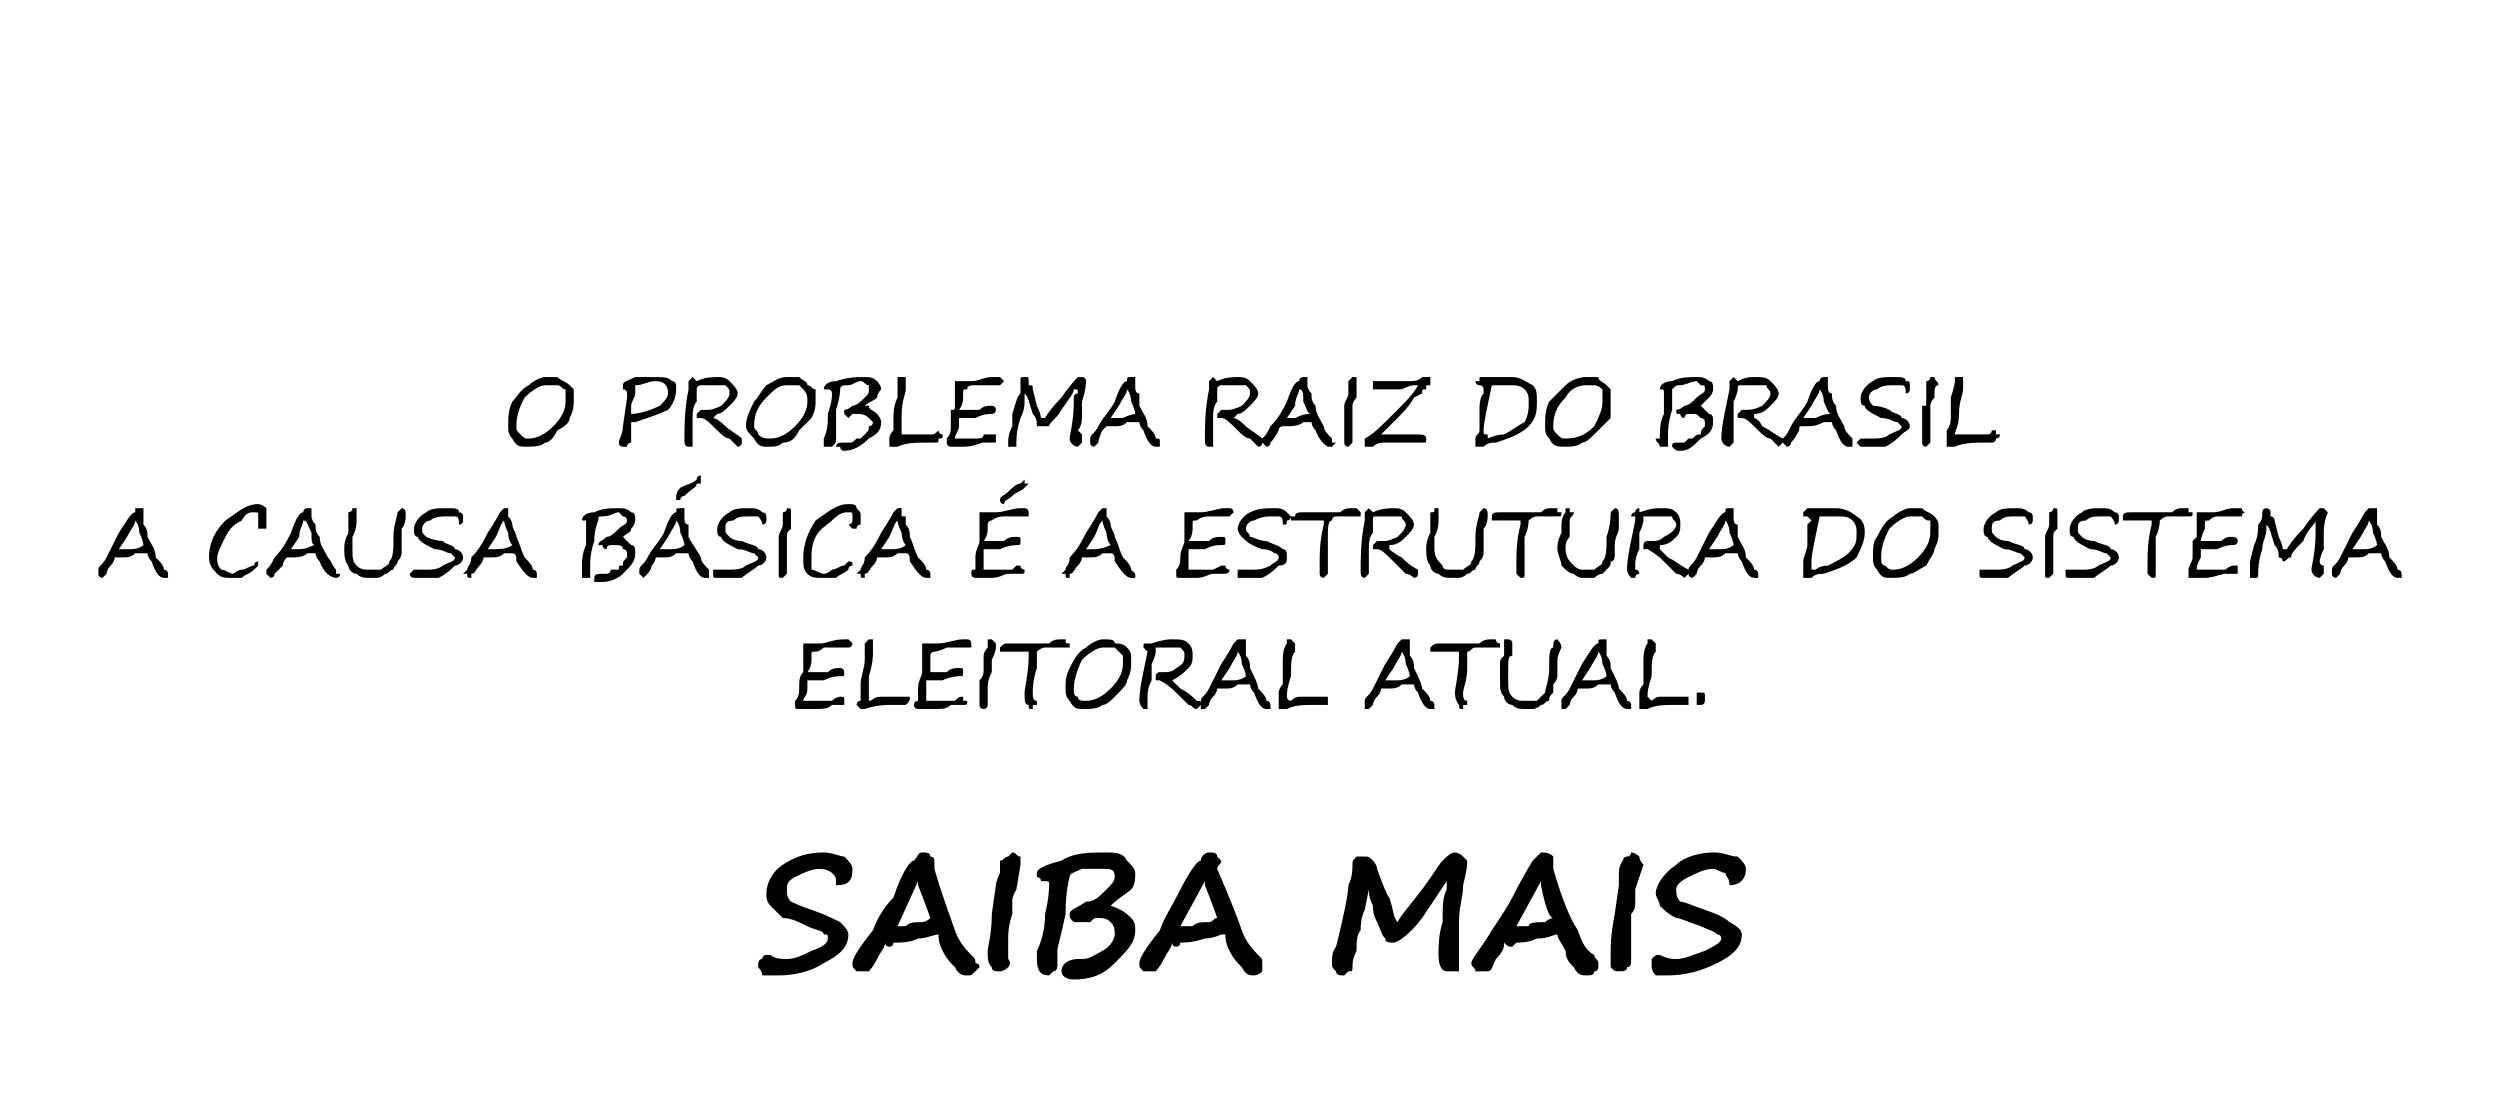 <?xml version="1.0" standalone="no"?><!DOCTYPE svg PUBLIC "-//W3C//DTD SVG 1.1//EN" "http://www.w3.org/Graphics/SVG/1.1/DTD/svg11.dtd"><svg xmlns="http://www.w3.org/2000/svg" version="1.1" width="61px" height="27.2px" viewBox="0 -2 61 27.2" style="top:-2px">  <desc>O PROBLEMA RAIZ DO BRASIL A CAUSA B SICA A ESTRUTURA DO SISTEMA ELEITORAL ATUAL. SAIBA MAIS</desc>  <defs/>  <g id="Polygon12737">    <path d="M 20.8 19.2 C 20.8 19.5 20.7 19.6 20.4 19.6 C 20.4 19.4 20.4 19.4 20.3 19.3 C 20.3 19.3 20.2 19.2 20 19.2 C 19.8 19.2 19.6 19.3 19.4 19.4 C 19.2 19.5 19.2 19.6 19.2 19.7 C 19.2 19.8 19.2 19.9 19.3 20 C 19.3 20 19.5 20.1 19.8 20.2 C 20.1 20.3 20.3 20.4 20.5 20.5 C 20.6 20.6 20.7 20.7 20.7 20.8 C 20.7 21.1 20.5 21.3 20.1 21.5 C 19.8 21.7 19.4 21.8 19 21.8 C 18.8 21.8 18.7 21.8 18.6 21.8 C 18.6 21.7 18.5 21.6 18.5 21.6 C 18.5 21.5 18.5 21.4 18.6 21.4 C 18.6 21.3 18.7 21.3 18.7 21.3 C 18.7 21.3 18.8 21.3 18.8 21.3 C 18.9 21.4 19.1 21.4 19.2 21.4 C 19.4 21.4 19.6 21.3 19.8 21.2 C 20.1 21.1 20.2 21 20.2 20.9 C 20.2 20.8 20.2 20.8 20.1 20.8 C 20.1 20.7 19.9 20.7 19.7 20.6 C 19.5 20.5 19.3 20.4 19.1 20.4 C 19 20.3 18.9 20.2 18.8 20.1 C 18.7 20 18.7 19.9 18.7 19.8 C 18.7 19.6 18.8 19.3 19.1 19.1 C 19.4 18.9 19.7 18.8 20.1 18.8 C 20.3 18.8 20.5 18.9 20.6 18.9 C 20.7 19 20.8 19.1 20.8 19.2 C 20.8 19.2 20.8 19.2 20.8 19.2 Z M 21.7 21.1 C 21.7 21.1 21.6 21.1 21.6 21 C 21.6 21.1 21.5 21.2 21.4 21.4 C 21.3 21.6 21.2 21.7 21.2 21.7 C 21.1 21.7 21.1 21.7 21.1 21.7 C 21 21.7 20.9 21.7 20.9 21.7 C 20.8 21.6 20.8 21.6 20.8 21.5 C 20.8 21.4 20.9 21.2 21.3 20.7 C 21.4 20.4 21.6 20.1 21.8 19.9 C 22 19.3 22.2 19 22.3 19 C 22.4 18.9 22.4 18.8 22.5 18.8 C 22.6 18.8 22.7 18.8 22.7 18.9 C 22.8 18.9 22.8 19 22.8 19 C 22.8 19.1 22.8 19.1 22.8 19.2 C 23 19.9 23.2 20.4 23.3 20.7 C 23.4 21 23.6 21.2 23.7 21.3 C 23.8 21.4 23.8 21.4 23.8 21.5 C 23.8 21.5 23.9 21.5 23.9 21.6 C 23.9 21.6 23.8 21.7 23.8 21.7 C 23.7 21.8 23.7 21.8 23.6 21.8 C 23.5 21.8 23.4 21.8 23.3 21.6 C 23.2 21.5 23.1 21.4 23 21.2 C 22.9 21 22.9 20.9 22.9 20.8 C 22.9 20.8 22.9 20.8 22.9 20.8 C 22.8 20.8 22.6 20.9 22.4 20.9 C 22.2 21 22 21 21.8 21 C 21.8 21.1 21.7 21.1 21.7 21.1 C 21.7 21.1 21.7 21.1 21.7 21.1 Z M 22.5 20.5 C 22.6 20.5 22.7 20.4 22.7 20.4 C 22.7 20.4 22.6 20.1 22.4 19.6 C 22.4 19.6 22.4 19.6 22.4 19.5 C 22.4 19.5 21.9 20.6 21.9 20.6 C 21.9 20.6 22 20.6 22.1 20.6 C 22.2 20.5 22.3 20.5 22.5 20.5 C 22.5 20.5 22.5 20.5 22.5 20.5 Z M 24.8 19.7 C 24.7 19.9 24.7 19.9 24.7 20 C 24.7 20.1 24.7 20.2 24.7 20.3 C 24.6 20.6 24.6 20.8 24.6 20.9 C 24.6 21 24.6 21.2 24.6 21.4 C 24.7 21.5 24.6 21.6 24.6 21.6 C 24.5 21.7 24.4 21.7 24.4 21.7 C 24.3 21.7 24.2 21.7 24.2 21.6 C 24.1 21.5 24.1 21.4 24.1 21.2 C 24.1 21.1 24.2 20.8 24.2 20.3 C 24.2 20.3 24.3 19.6 24.3 19.6 C 24.3 19.5 24.4 19.3 24.4 19.3 C 24.4 19.1 24.4 19 24.4 19 C 24.5 19 24.5 18.9 24.6 18.9 C 24.6 18.9 24.7 18.8 24.7 18.8 C 24.8 18.8 24.8 18.9 24.9 18.9 C 24.9 19 24.9 19.1 24.9 19.1 C 24.9 19.1 24.8 19.7 24.8 19.7 Z M 27.1 20.1 C 27.4 20.2 27.5 20.3 27.6 20.4 C 27.7 20.5 27.7 20.6 27.7 20.7 C 27.7 21 27.5 21.2 27.2 21.5 C 26.9 21.8 26.6 21.9 26.2 21.9 C 26 21.9 25.9 21.8 25.9 21.7 C 25.9 21.5 26.1 21.4 26.3 21.4 C 26.3 21.4 26.4 21.4 26.4 21.4 C 26.6 21.4 26.7 21.3 26.9 21.2 C 27.1 21.1 27.2 20.9 27.2 20.8 C 27.2 20.7 27.2 20.6 27.1 20.5 C 27 20.4 26.9 20.4 26.8 20.4 C 26.7 20.4 26.7 20.4 26.6 20.5 C 26.5 20.5 26.4 20.5 26.4 20.5 C 26.3 20.5 26.2 20.5 26.2 20.5 C 26.1 20.4 26.1 20.4 26.1 20.3 C 26.1 20.2 26.2 20.2 26.5 20 C 26.7 20 26.8 19.9 27 19.7 C 27.1 19.6 27.2 19.5 27.2 19.4 C 27.2 19.2 27.1 19.2 26.9 19.2 C 26.7 19.2 26.6 19.2 26.4 19.2 C 26.2 19.3 26.1 19.3 26.1 19.4 C 26.1 19.4 26 19.7 26 20.3 C 25.9 20.8 25.8 21.1 25.8 21.2 C 25.8 21.2 25.8 21.5 25.8 21.5 C 25.8 21.6 25.8 21.7 25.7 21.7 C 25.7 21.7 25.6 21.8 25.6 21.8 C 25.4 21.8 25.3 21.7 25.3 21.4 C 25.3 21.4 25.3 21.3 25.3 21.2 C 25.4 21 25.5 20.7 25.5 20.3 C 25.6 19.9 25.6 19.6 25.6 19.6 C 25.6 19.5 25.6 19.5 25.5 19.5 C 25.5 19.5 25.5 19.5 25.5 19.5 C 25.5 19.5 25.4 19.5 25.4 19.5 C 25.4 19.4 25.3 19.4 25.3 19.4 C 25.3 19.4 25.3 19.3 25.3 19.3 C 25.3 19.2 25.5 19.1 25.9 19 C 26.2 18.8 26.6 18.8 27 18.8 C 27.2 18.8 27.4 18.8 27.5 19 C 27.6 19.1 27.7 19.2 27.7 19.3 C 27.7 19.4 27.7 19.6 27.6 19.7 C 27.5 19.8 27.3 19.9 27.1 20.1 Z M 28.7 21.1 C 28.7 21.1 28.6 21.1 28.6 21 C 28.6 21.1 28.5 21.2 28.4 21.4 C 28.3 21.6 28.2 21.7 28.2 21.7 C 28.1 21.7 28.1 21.7 28 21.7 C 28 21.7 27.9 21.7 27.9 21.7 C 27.8 21.6 27.8 21.6 27.8 21.5 C 27.8 21.4 27.9 21.2 28.3 20.7 C 28.4 20.4 28.6 20.1 28.7 19.9 C 29 19.3 29.2 19 29.3 19 C 29.3 18.9 29.4 18.8 29.5 18.8 C 29.6 18.8 29.7 18.8 29.7 18.9 C 29.7 18.9 29.8 19 29.8 19 C 29.8 19.1 29.7 19.1 29.7 19.2 C 30 19.9 30.2 20.4 30.3 20.7 C 30.4 21 30.6 21.2 30.7 21.3 C 30.8 21.4 30.8 21.4 30.8 21.5 C 30.8 21.5 30.8 21.5 30.8 21.6 C 30.8 21.6 30.8 21.7 30.8 21.7 C 30.7 21.8 30.6 21.8 30.6 21.8 C 30.5 21.8 30.4 21.8 30.3 21.6 C 30.2 21.5 30.1 21.4 30 21.2 C 29.9 21 29.9 20.9 29.9 20.8 C 29.9 20.8 29.9 20.8 29.8 20.8 C 29.8 20.8 29.6 20.9 29.4 20.9 C 29.1 21 28.9 21 28.8 21 C 28.8 21.1 28.7 21.1 28.7 21.1 C 28.7 21.1 28.7 21.1 28.7 21.1 Z M 29.5 20.5 C 29.6 20.5 29.6 20.4 29.7 20.4 C 29.7 20.4 29.6 20.1 29.4 19.6 C 29.4 19.6 29.4 19.6 29.4 19.5 C 29.4 19.5 28.8 20.6 28.8 20.6 C 28.9 20.6 29 20.6 29.1 20.6 C 29.2 20.5 29.3 20.5 29.5 20.5 C 29.5 20.5 29.5 20.5 29.5 20.5 Z M 35.3 19.7 C 35.3 19.6 35.3 19.6 35.3 19.5 C 35.3 19.5 34.7 20.4 34.7 20.4 C 34.4 20.8 34.1 21 34 21 C 33.9 21 33.8 21 33.8 20.9 C 33.7 20.8 33.7 20.7 33.6 20.5 C 33.5 20.3 33.5 20.2 33.5 20.1 C 33.4 19.9 33.4 19.8 33.4 19.7 C 33.4 19.7 33.3 20.2 33.3 20.2 C 33.2 20.4 33.2 20.6 33.2 20.7 C 33.1 20.8 33.1 21 33.1 21.2 C 33 21.4 33 21.5 33 21.6 C 33 21.7 33 21.7 32.9 21.7 C 32.8 21.8 32.8 21.8 32.8 21.8 C 32.7 21.8 32.6 21.8 32.6 21.7 C 32.5 21.6 32.5 21.6 32.5 21.5 C 32.5 21.4 32.5 21.2 32.6 21.1 C 32.8 20.3 32.9 19.8 32.9 19.6 C 33 19.4 33 19.2 33 19.1 C 33 19 33 19 33.1 18.9 C 33.1 18.9 33.2 18.9 33.3 18.9 C 33.4 18.9 33.4 18.9 33.5 19 C 33.5 19 33.6 19.1 33.6 19.2 C 33.59 19.16 33.6 19.2 33.6 19.2 C 33.6 19.2 33.85 19.9 33.9 19.9 C 34 20.2 34 20.4 34.1 20.5 C 34.2 20.3 34.4 20.1 34.7 19.7 C 35 19.3 35.1 19.1 35.2 19 C 35.3 18.9 35.4 18.8 35.5 18.8 C 35.5 18.8 35.6 18.8 35.7 18.9 C 35.7 18.9 35.8 19 35.8 19 C 35.8 19.1 35.8 19.2 35.7 19.6 C 35.7 19.9 35.6 20.1 35.6 20.5 C 35.6 20.8 35.6 21 35.6 21 C 35.6 21.1 35.6 21.2 35.6 21.2 C 35.6 21.3 35.6 21.3 35.6 21.4 C 35.6 21.5 35.6 21.6 35.6 21.7 C 35.5 21.7 35.4 21.7 35.3 21.7 C 35.2 21.7 35.1 21.6 35.1 21.3 C 35.1 21.1 35.1 20.8 35.2 20.5 C 35.2 20.1 35.2 19.9 35.3 19.7 C 35.3 19.7 35.3 19.7 35.3 19.7 Z M 36.9 21.1 C 36.8 21.1 36.8 21.1 36.7 21 C 36.7 21.1 36.7 21.2 36.5 21.4 C 36.4 21.6 36.4 21.7 36.3 21.7 C 36.3 21.7 36.2 21.7 36.2 21.7 C 36.1 21.7 36.1 21.7 36 21.7 C 36 21.6 35.9 21.6 35.9 21.5 C 35.9 21.4 36.1 21.2 36.4 20.7 C 36.6 20.4 36.8 20.1 36.9 19.9 C 37.2 19.3 37.4 19 37.4 19 C 37.5 18.9 37.6 18.8 37.6 18.8 C 37.7 18.8 37.8 18.8 37.9 18.9 C 37.9 18.9 37.9 19 37.9 19 C 37.9 19.1 37.9 19.1 37.9 19.2 C 38.1 19.9 38.3 20.4 38.5 20.7 C 38.6 21 38.7 21.2 38.9 21.3 C 38.9 21.4 39 21.4 39 21.5 C 39 21.5 39 21.5 39 21.6 C 39 21.6 39 21.7 38.9 21.7 C 38.9 21.8 38.8 21.8 38.7 21.8 C 38.6 21.8 38.5 21.8 38.4 21.6 C 38.3 21.5 38.2 21.4 38.2 21.2 C 38.1 21 38 20.9 38 20.8 C 38 20.8 38 20.8 38 20.8 C 37.9 20.8 37.8 20.9 37.5 20.9 C 37.3 21 37.1 21 37 21 C 36.9 21.1 36.9 21.1 36.9 21.1 C 36.9 21.1 36.9 21.1 36.9 21.1 Z M 37.7 20.5 C 37.7 20.5 37.8 20.4 37.9 20.4 C 37.8 20.4 37.7 20.1 37.6 19.6 C 37.6 19.6 37.6 19.6 37.6 19.5 C 37.6 19.5 37 20.6 37 20.6 C 37.1 20.6 37.2 20.6 37.3 20.6 C 37.3 20.5 37.5 20.5 37.7 20.5 C 37.7 20.5 37.7 20.5 37.7 20.5 Z M 39.9 19.7 C 39.9 19.9 39.9 19.9 39.9 20 C 39.9 20.1 39.9 20.2 39.8 20.3 C 39.8 20.6 39.8 20.8 39.8 20.9 C 39.8 21 39.8 21.2 39.8 21.4 C 39.8 21.5 39.8 21.6 39.7 21.6 C 39.7 21.7 39.6 21.7 39.5 21.7 C 39.4 21.7 39.4 21.7 39.3 21.6 C 39.3 21.5 39.3 21.4 39.3 21.2 C 39.3 21.1 39.3 20.8 39.4 20.3 C 39.4 20.3 39.5 19.6 39.5 19.6 C 39.5 19.5 39.5 19.3 39.5 19.3 C 39.5 19.1 39.6 19 39.6 19 C 39.6 19 39.6 18.9 39.7 18.9 C 39.8 18.9 39.8 18.8 39.8 18.8 C 39.9 18.8 40 18.9 40 18.9 C 40 19 40.1 19.1 40.1 19.1 C 40.1 19.1 39.9 19.7 39.9 19.7 Z M 42.6 19.2 C 42.6 19.5 42.4 19.6 42.2 19.6 C 42.2 19.4 42.1 19.4 42.1 19.3 C 42 19.3 41.9 19.2 41.8 19.2 C 41.6 19.2 41.4 19.3 41.2 19.4 C 41 19.5 40.9 19.6 40.9 19.7 C 40.9 19.8 40.9 19.9 41 20 C 41.1 20 41.3 20.1 41.6 20.2 C 41.9 20.3 42.1 20.4 42.2 20.5 C 42.4 20.6 42.5 20.7 42.5 20.8 C 42.5 21.1 42.3 21.3 41.9 21.5 C 41.5 21.7 41.1 21.8 40.7 21.8 C 40.6 21.8 40.5 21.8 40.4 21.8 C 40.3 21.7 40.3 21.6 40.3 21.6 C 40.3 21.5 40.3 21.4 40.3 21.4 C 40.4 21.3 40.4 21.3 40.5 21.3 C 40.5 21.3 40.5 21.3 40.5 21.3 C 40.7 21.4 40.8 21.4 40.9 21.4 C 41.1 21.4 41.3 21.3 41.6 21.2 C 41.8 21.1 42 21 42 20.9 C 42 20.8 41.9 20.8 41.9 20.8 C 41.8 20.7 41.7 20.7 41.5 20.6 C 41.2 20.5 41 20.4 40.9 20.4 C 40.7 20.3 40.6 20.2 40.5 20.1 C 40.5 20 40.4 19.9 40.4 19.8 C 40.4 19.6 40.6 19.3 40.9 19.1 C 41.1 18.9 41.5 18.8 41.8 18.8 C 42.1 18.8 42.2 18.9 42.4 18.9 C 42.5 19 42.6 19.1 42.6 19.2 C 42.6 19.2 42.6 19.2 42.6 19.2 Z " stroke="none" fill="#000"/>  </g>  <g id="Polygon12736">    <path d="M 20.7 13.8 C 20.7 13.8 20.7 13.8 20.6 13.8 C 20.6 13.8 20.6 13.8 20.5 13.8 C 20.5 13.8 20.4 13.8 20.4 13.8 C 20.4 13.8 20.4 13.8 20.3 13.8 C 20.3 13.8 20.2 13.8 20.1 13.8 C 20 13.9 19.9 13.9 19.9 13.9 C 19.8 13.9 19.8 13.9 19.8 14 C 19.8 14 19.8 14.1 19.8 14.1 C 19.8 14.3 19.7 14.4 19.7 14.4 C 19.7 14.4 19.8 14.4 19.8 14.4 C 19.8 14.4 19.9 14.4 20 14.4 C 20.1 14.4 20.2 14.4 20.2 14.4 C 20.3 14.3 20.4 14.3 20.5 14.3 C 20.5 14.3 20.6 14.3 20.6 14.4 C 20.6 14.5 20.6 14.5 20.5 14.5 C 20.4 14.5 20.3 14.5 20.1 14.6 C 19.9 14.6 19.7 14.6 19.7 14.6 C 19.7 14.7 19.7 14.7 19.7 14.8 C 19.7 15 19.6 15 19.6 15.1 C 19.6 15.1 19.6 15.1 19.6 15.1 C 19.7 15.1 19.7 15.1 19.7 15.1 C 19.7 15.1 19.7 15.1 19.7 15.1 C 19.8 15.1 19.8 15.1 19.9 15.1 C 19.9 15.1 20.1 15.1 20.1 15.1 C 20.2 15.1 20.3 15.1 20.3 15.1 C 20.4 15 20.5 15 20.5 15 C 20.6 15 20.6 15 20.6 15.1 C 20.6 15.1 20.6 15.1 20.6 15.1 C 20.6 15.2 20.6 15.2 20.6 15.2 C 20.5 15.2 20.5 15.2 20.3 15.2 C 20.2 15.3 20.1 15.3 19.8 15.3 C 19.7 15.3 19.7 15.3 19.6 15.3 C 19.5 15.3 19.5 15.3 19.5 15.3 C 19.4 15.3 19.4 15.3 19.4 15.2 C 19.42 15.2 19.4 15.2 19.4 15.2 C 19.4 15.2 19.42 15.16 19.4 15.2 C 19.4 15.2 19.4 15.1 19.4 15.1 C 19.5 15 19.5 14.9 19.5 14.8 C 19.5 14.6 19.5 14.5 19.6 14.4 C 19.6 14.4 19.6 14.4 19.6 14.3 C 19.6 14.1 19.6 14 19.6 13.9 C 19.6 13.9 19.6 13.9 19.6 13.9 C 19.6 13.9 19.6 13.9 19.6 13.9 C 19.6 13.8 19.6 13.8 19.6 13.8 C 19.6 13.8 19.6 13.8 19.6 13.8 C 19.6 13.8 19.6 13.8 19.6 13.8 C 19.6 13.7 19.6 13.7 19.6 13.7 C 19.6 13.7 19.6 13.7 19.7 13.7 C 19.7 13.7 19.7 13.7 19.7 13.7 C 19.7 13.7 19.7 13.7 19.8 13.7 C 19.8 13.7 19.8 13.7 19.8 13.7 C 19.8 13.7 19.9 13.7 20 13.7 C 20.2 13.7 20.3 13.6 20.6 13.6 C 20.6 13.6 20.6 13.6 20.6 13.6 C 20.6 13.6 20.6 13.6 20.6 13.6 C 20.7 13.6 20.7 13.6 20.7 13.6 C 20.7 13.6 20.8 13.7 20.8 13.7 C 20.8 13.7 20.8 13.8 20.7 13.8 C 20.7 13.8 20.7 13.8 20.7 13.8 Z M 21 15.1 C 21 15 21 15 21 14.9 C 21 14.9 21 14.8 21 14.7 C 21 14.5 21.1 14.3 21.1 14.1 C 21.1 13.8 21.1 13.7 21.1 13.7 C 21.1 13.7 21.1 13.7 21.2 13.6 C 21.2 13.6 21.2 13.6 21.2 13.6 C 21.3 13.6 21.3 13.6 21.3 13.6 C 21.3 13.7 21.3 13.7 21.3 13.7 C 21.3 13.7 21.3 13.8 21.3 13.9 C 21.3 14 21.3 14.2 21.2 14.5 C 21.2 14.8 21.2 14.9 21.2 15 C 21.2 15 21.2 15 21.2 15 C 21.2 15 21.2 15.1 21.2 15.1 C 21.3 15.1 21.3 15 21.5 15 C 21.6 15 21.7 15 21.9 15 C 22 15 22 15 22.1 15 C 22.1 15 22.1 15 22.1 15 C 22.1 15 22.2 15 22.2 15 C 22.2 15 22.2 15 22.2 15 C 22.2 15.1 22.2 15.1 22.1 15.2 C 22.1 15.2 22.1 15.2 22 15.2 C 22 15.2 22 15.2 21.9 15.2 C 21.9 15.2 21.9 15.2 21.8 15.2 C 21.6 15.2 21.4 15.2 21.1 15.3 C 21.1 15.3 21.1 15.3 21 15.3 C 21 15.3 21 15.3 21 15.3 C 20.9 15.2 20.9 15.2 20.9 15.2 C 20.9 15.2 20.9 15.1 21 15.1 C 21 15.1 21 15.1 21 15.1 Z M 23.6 13.8 C 23.6 13.8 23.6 13.8 23.5 13.8 C 23.5 13.8 23.5 13.8 23.4 13.8 C 23.4 13.8 23.4 13.8 23.3 13.8 C 23.3 13.8 23.3 13.8 23.3 13.8 C 23.2 13.8 23.2 13.8 23.1 13.8 C 22.9 13.9 22.8 13.9 22.8 13.9 C 22.8 13.9 22.7 13.9 22.7 14 C 22.7 14 22.7 14.1 22.7 14.1 C 22.7 14.3 22.7 14.4 22.7 14.4 C 22.7 14.4 22.7 14.4 22.7 14.4 C 22.7 14.4 22.8 14.4 22.9 14.4 C 23 14.4 23.1 14.4 23.1 14.4 C 23.2 14.3 23.3 14.3 23.4 14.3 C 23.5 14.3 23.5 14.3 23.5 14.4 C 23.5 14.5 23.5 14.5 23.4 14.5 C 23.4 14.5 23.2 14.5 23 14.6 C 22.8 14.6 22.7 14.6 22.6 14.6 C 22.6 14.7 22.6 14.7 22.6 14.8 C 22.6 15 22.6 15 22.6 15.1 C 22.6 15.1 22.6 15.1 22.6 15.1 C 22.6 15.1 22.6 15.1 22.6 15.1 C 22.6 15.1 22.7 15.1 22.7 15.1 C 22.7 15.1 22.7 15.1 22.8 15.1 C 22.8 15.1 23 15.1 23 15.1 C 23.1 15.1 23.2 15.1 23.3 15.1 C 23.4 15 23.4 15 23.5 15 C 23.5 15 23.5 15 23.5 15.1 C 23.5 15.1 23.6 15.1 23.6 15.1 C 23.6 15.2 23.6 15.2 23.5 15.2 C 23.5 15.2 23.4 15.2 23.2 15.2 C 23.1 15.3 23 15.3 22.8 15.3 C 22.7 15.3 22.6 15.3 22.5 15.3 C 22.5 15.3 22.4 15.3 22.4 15.3 C 22.4 15.3 22.3 15.3 22.3 15.2 C 22.34 15.2 22.3 15.2 22.3 15.2 C 22.3 15.2 22.33 15.16 22.3 15.2 C 22.3 15.2 22.3 15.1 22.4 15.1 C 22.4 15 22.4 14.9 22.4 14.8 C 22.4 14.6 22.5 14.5 22.5 14.4 C 22.5 14.4 22.5 14.4 22.5 14.3 C 22.5 14.1 22.5 14 22.5 13.9 C 22.5 13.9 22.5 13.9 22.5 13.9 C 22.5 13.9 22.5 13.9 22.5 13.9 C 22.5 13.8 22.5 13.8 22.5 13.8 C 22.5 13.8 22.5 13.8 22.5 13.8 C 22.5 13.8 22.5 13.8 22.5 13.8 C 22.5 13.7 22.5 13.7 22.5 13.7 C 22.5 13.7 22.6 13.7 22.6 13.7 C 22.6 13.7 22.6 13.7 22.6 13.7 C 22.6 13.7 22.6 13.7 22.7 13.7 C 22.7 13.7 22.7 13.7 22.7 13.7 C 22.7 13.7 22.8 13.7 22.9 13.7 C 23.1 13.7 23.3 13.6 23.5 13.6 C 23.5 13.6 23.5 13.6 23.5 13.6 C 23.5 13.6 23.5 13.6 23.5 13.6 C 23.6 13.6 23.6 13.6 23.6 13.6 C 23.7 13.6 23.7 13.7 23.7 13.7 C 23.7 13.7 23.7 13.8 23.7 13.8 C 23.6 13.8 23.6 13.8 23.6 13.8 Z M 24.3 13.8 C 24.3 13.8 24.3 13.9 24.2 14.1 C 24.2 14.2 24.2 14.2 24.2 14.3 C 24.2 14.3 24.2 14.4 24.2 14.4 C 24.1 14.6 24.1 14.7 24.1 14.8 C 24.1 14.9 24.1 15 24.1 15.1 C 24.1 15.2 24.1 15.2 24.1 15.2 C 24.1 15.3 24 15.3 24 15.3 C 24 15.3 23.9 15.3 23.9 15.2 C 23.9 15.2 23.9 15.1 23.9 15 C 23.9 14.9 23.9 14.7 23.9 14.6 C 24 14.5 24 14.4 24 14.4 C 24 14.4 24 14.4 24 14.4 C 24 14.3 24 14.3 24 14.3 C 24 14.2 24 14.1 24 14 C 24 13.9 24.1 13.8 24.1 13.8 C 24.1 13.7 24.1 13.7 24.1 13.7 C 24.1 13.7 24.1 13.7 24.1 13.6 C 24.2 13.6 24.2 13.6 24.2 13.6 C 24.2 13.6 24.2 13.6 24.3 13.7 C 24.3 13.7 24.3 13.7 24.3 13.8 Z M 24.6 13.9 C 24.5 13.9 24.4 13.9 24.4 13.9 C 24.4 13.9 24.4 13.9 24.4 13.8 C 24.4 13.8 24.4 13.8 24.4 13.8 C 24.5 13.7 24.5 13.7 24.6 13.7 C 24.8 13.7 24.9 13.7 25 13.7 C 25.2 13.7 25.3 13.7 25.6 13.7 C 25.7 13.6 25.8 13.6 25.9 13.6 C 25.9 13.6 25.9 13.6 26 13.6 C 26 13.7 26 13.7 26.1 13.7 C 26.1 13.7 26.1 13.7 26.1 13.7 C 26.1 13.7 26.1 13.7 26.1 13.8 C 26.1 13.8 26.1 13.8 26.1 13.8 C 26 13.8 26 13.8 26 13.8 C 25.9 13.8 25.9 13.8 25.8 13.8 C 25.7 13.8 25.6 13.8 25.5 13.8 C 25.4 13.8 25.3 13.9 25.3 13.9 C 25.3 13.9 25.3 14.1 25.3 14.3 C 25.2 14.6 25.2 14.8 25.2 14.9 C 25.2 15 25.2 15.1 25.3 15.1 C 25.3 15.1 25.3 15.2 25.3 15.2 C 25.3 15.2 25.3 15.2 25.2 15.2 C 25.2 15.3 25.2 15.3 25.2 15.3 C 25.1 15.3 25.1 15.3 25.1 15.2 C 25 15.2 25 15.1 25 14.9 C 25 14.8 25.1 14.4 25.1 14 C 25.1 13.9 25.1 13.9 25.1 13.9 C 25.1 13.9 25.1 13.9 25.1 13.9 C 25 13.9 25 13.9 24.8 13.9 C 24.7 13.9 24.6 13.9 24.6 13.9 C 24.6 13.9 24.6 13.9 24.6 13.9 Z M 26.4 15.3 C 26.3 15.3 26.2 15.3 26.1 15.1 C 26 15 26 14.9 26 14.8 C 26 14.6 26 14.5 26.1 14.3 C 26.2 14.1 26.3 13.9 26.5 13.8 C 26.6 13.7 26.8 13.6 26.9 13.6 C 27.1 13.6 27.2 13.6 27.2 13.7 C 27.3 13.7 27.4 13.7 27.5 13.8 C 27.5 13.8 27.6 13.9 27.6 14 C 27.6 14 27.6 14.1 27.6 14.2 C 27.6 14.3 27.6 14.4 27.5 14.6 C 27.5 14.7 27.4 14.8 27.2 15 C 27.1 15.1 27 15.2 26.9 15.2 C 26.8 15.3 26.6 15.3 26.4 15.3 Z M 26.2 14.8 C 26.2 14.9 26.2 15 26.3 15 C 26.3 15.1 26.4 15.1 26.5 15.1 C 26.7 15.1 26.9 15 27.1 14.8 C 27.3 14.6 27.4 14.4 27.4 14.2 C 27.4 14.1 27.4 14 27.4 14 C 27.3 13.9 27.3 13.9 27.2 13.8 C 27.1 13.8 27 13.8 26.9 13.8 C 26.8 13.8 26.6 13.9 26.4 14.1 C 26.3 14.3 26.2 14.6 26.2 14.8 Z M 28.1 13.7 C 28.4 13.6 28.5 13.6 28.6 13.6 C 28.8 13.6 28.9 13.6 29 13.7 C 29.1 13.8 29.1 13.9 29.1 14 C 29.1 14.1 29.1 14.2 29 14.3 C 28.9 14.4 28.8 14.5 28.6 14.6 C 28.6 14.6 28.6 14.6 28.6 14.6 C 28.6 14.6 28.7 14.7 28.8 14.8 C 29 14.9 29.1 15 29.2 15.1 C 29.3 15.1 29.3 15.1 29.3 15.2 C 29.3 15.2 29.3 15.2 29.3 15.2 C 29.2 15.3 29.2 15.3 29.2 15.3 C 29.1 15.3 29.1 15.2 29 15.2 C 28.9 15.1 28.8 15 28.7 14.9 C 28.5 14.7 28.3 14.6 28.3 14.6 C 28.3 14.6 28.2 14.6 28.2 14.6 C 28.2 14.6 28.2 14.6 28.2 14.5 C 28.2 14.5 28.2 14.5 28.2 14.5 C 28.2 14.4 28.3 14.4 28.3 14.4 C 28.3 14.4 28.3 14.4 28.4 14.4 C 28.4 14.4 28.4 14.4 28.4 14.4 C 28.5 14.4 28.6 14.4 28.7 14.3 C 28.9 14.2 28.9 14.1 28.9 14 C 28.9 13.9 28.9 13.9 28.8 13.8 C 28.8 13.8 28.7 13.8 28.6 13.8 C 28.5 13.8 28.5 13.8 28.4 13.8 C 28.3 13.8 28.3 13.8 28.2 13.8 C 28.2 13.8 28.2 13.8 28.2 13.9 C 28.2 13.9 28.2 14 28.1 14.2 C 28.1 14.3 28.1 14.5 28.1 14.6 C 28 14.8 28 14.9 28 15 C 28 15 28 15.1 28 15.1 C 28 15.1 28 15.2 28 15.2 C 28 15.2 28 15.2 28 15.3 C 28 15.3 28 15.3 27.9 15.3 C 27.9 15.3 27.8 15.2 27.8 15.1 C 27.8 14.8 27.9 14.4 28 13.9 C 28 13.9 28 13.9 28 13.9 C 28 13.9 28 13.9 28 13.9 C 27.9 13.8 27.9 13.8 27.9 13.8 C 27.9 13.7 27.9 13.7 28 13.7 C 28 13.7 28 13.7 28 13.7 C 28 13.7 28.1 13.7 28.1 13.7 Z M 30.2 13.6 C 30.3 13.6 30.3 13.6 30.4 13.6 C 30.4 13.6 30.4 13.7 30.4 13.7 C 30.4 13.7 30.4 13.8 30.4 13.8 C 30.4 13.8 30.4 13.8 30.4 13.8 C 30.4 13.9 30.4 14 30.4 14 C 30.5 14.1 30.5 14.2 30.5 14.3 C 30.6 14.5 30.7 14.7 30.7 14.8 C 30.8 14.9 30.9 15 30.9 15.1 C 31 15.1 31 15.2 31 15.2 C 31 15.2 31 15.2 31 15.2 C 31 15.3 31 15.3 31 15.3 C 31 15.3 30.9 15.3 30.9 15.3 C 30.8 15.3 30.7 15.2 30.6 14.9 C 30.5 14.8 30.5 14.7 30.5 14.7 C 30.4 14.7 30.4 14.7 30.2 14.7 C 30.1 14.8 30 14.8 29.9 14.8 C 29.9 14.8 29.8 14.8 29.8 14.8 C 29.8 14.8 29.8 14.8 29.7 14.8 C 29.7 14.8 29.7 14.8 29.7 14.8 C 29.7 14.8 29.7 14.9 29.6 15 C 29.5 15.1 29.5 15.2 29.5 15.2 C 29.4 15.3 29.4 15.3 29.4 15.3 C 29.4 15.3 29.3 15.3 29.3 15.3 C 29.3 15.2 29.3 15.2 29.3 15.2 C 29.3 15.2 29.3 15.1 29.3 15.1 C 29.3 15 29.4 15 29.5 14.8 C 29.6 14.6 29.7 14.4 29.8 14.2 C 30 13.9 30.1 13.7 30.1 13.7 C 30.2 13.6 30.2 13.6 30.2 13.6 C 30.2 13.6 30.2 13.6 30.2 13.6 Z M 30.1 14.6 C 30.3 14.6 30.4 14.5 30.4 14.5 C 30.4 14.5 30.4 14.4 30.3 14.2 C 30.3 14 30.2 13.9 30.2 13.9 C 30.2 14 30.1 14.1 30 14.3 C 30 14.3 29.8 14.6 29.8 14.6 C 29.8 14.6 29.9 14.6 29.9 14.6 C 30 14.6 30 14.6 30.1 14.6 C 30.1 14.6 30.1 14.6 30.1 14.6 Z M 31.2 15.1 C 31.2 15 31.2 15 31.2 14.9 C 31.2 14.9 31.2 14.8 31.3 14.7 C 31.3 14.5 31.3 14.3 31.3 14.1 C 31.3 13.8 31.4 13.7 31.4 13.7 C 31.4 13.7 31.4 13.7 31.4 13.6 C 31.4 13.6 31.4 13.6 31.5 13.6 C 31.5 13.6 31.5 13.6 31.5 13.6 C 31.6 13.7 31.6 13.7 31.6 13.7 C 31.6 13.7 31.6 13.8 31.6 13.9 C 31.5 14 31.5 14.2 31.5 14.5 C 31.4 14.8 31.4 14.9 31.4 15 C 31.4 15 31.4 15 31.4 15 C 31.4 15 31.4 15.1 31.5 15.1 C 31.5 15.1 31.6 15 31.7 15 C 31.8 15 32 15 32.2 15 C 32.2 15 32.3 15 32.3 15 C 32.3 15 32.3 15 32.3 15 C 32.4 15 32.4 15 32.4 15 C 32.4 15 32.4 15 32.4 15 C 32.4 15.1 32.4 15.1 32.4 15.2 C 32.4 15.2 32.3 15.2 32.3 15.2 C 32.3 15.2 32.2 15.2 32.2 15.2 C 32.1 15.2 32.1 15.2 32.1 15.2 C 31.8 15.2 31.6 15.2 31.4 15.3 C 31.3 15.3 31.3 15.3 31.3 15.3 C 31.2 15.3 31.2 15.3 31.2 15.3 C 31.2 15.2 31.2 15.2 31.2 15.2 C 31.2 15.2 31.2 15.1 31.2 15.1 C 31.2 15.1 31.2 15.1 31.2 15.1 Z M 34.2 13.6 C 34.3 13.6 34.3 13.6 34.4 13.6 C 34.4 13.6 34.4 13.7 34.4 13.7 C 34.4 13.7 34.4 13.8 34.4 13.8 C 34.4 13.8 34.4 13.8 34.4 13.8 C 34.4 13.9 34.4 14 34.4 14 C 34.5 14.1 34.5 14.2 34.5 14.3 C 34.6 14.5 34.7 14.7 34.7 14.8 C 34.8 14.9 34.9 15 34.9 15.1 C 35 15.1 35 15.2 35 15.2 C 35 15.2 35 15.2 35 15.2 C 35 15.3 35 15.3 35 15.3 C 35 15.3 34.9 15.3 34.9 15.3 C 34.8 15.3 34.7 15.2 34.6 14.9 C 34.5 14.8 34.5 14.7 34.5 14.7 C 34.4 14.7 34.4 14.7 34.2 14.7 C 34.1 14.8 34 14.8 33.9 14.8 C 33.9 14.8 33.8 14.8 33.8 14.8 C 33.8 14.8 33.8 14.8 33.7 14.8 C 33.7 14.8 33.7 14.8 33.7 14.8 C 33.7 14.8 33.7 14.9 33.6 15 C 33.5 15.1 33.5 15.2 33.5 15.2 C 33.4 15.3 33.4 15.3 33.4 15.3 C 33.4 15.3 33.3 15.3 33.3 15.3 C 33.3 15.2 33.3 15.2 33.3 15.2 C 33.3 15.2 33.3 15.1 33.3 15.1 C 33.3 15 33.4 15 33.5 14.8 C 33.6 14.6 33.7 14.4 33.8 14.2 C 34 13.9 34.1 13.7 34.1 13.7 C 34.2 13.6 34.2 13.6 34.2 13.6 C 34.2 13.6 34.2 13.6 34.2 13.6 Z M 34.1 14.6 C 34.3 14.6 34.4 14.5 34.4 14.5 C 34.4 14.5 34.4 14.4 34.3 14.2 C 34.3 14 34.2 13.9 34.2 13.9 C 34.2 14 34.1 14.1 34 14.3 C 34 14.3 33.8 14.6 33.8 14.6 C 33.8 14.6 33.9 14.6 33.9 14.6 C 34 14.6 34 14.6 34.1 14.6 C 34.1 14.6 34.1 14.6 34.1 14.6 Z M 35.1 13.9 C 35 13.9 34.9 13.9 34.9 13.9 C 34.9 13.9 34.9 13.9 34.9 13.8 C 34.9 13.8 34.9 13.8 34.9 13.8 C 35 13.7 35 13.7 35.2 13.7 C 35.3 13.7 35.4 13.7 35.6 13.7 C 35.7 13.7 35.9 13.7 36.1 13.7 C 36.2 13.6 36.3 13.6 36.4 13.6 C 36.4 13.6 36.5 13.6 36.5 13.6 C 36.5 13.7 36.6 13.7 36.6 13.7 C 36.6 13.7 36.6 13.7 36.6 13.7 C 36.6 13.7 36.6 13.7 36.6 13.8 C 36.6 13.8 36.6 13.8 36.6 13.8 C 36.5 13.8 36.5 13.8 36.5 13.8 C 36.4 13.8 36.4 13.8 36.3 13.8 C 36.2 13.8 36.1 13.8 36 13.8 C 35.9 13.8 35.9 13.9 35.8 13.9 C 35.8 13.9 35.8 14.1 35.8 14.3 C 35.8 14.6 35.7 14.8 35.7 14.9 C 35.7 15 35.7 15.1 35.8 15.1 C 35.8 15.1 35.8 15.2 35.8 15.2 C 35.8 15.2 35.8 15.2 35.7 15.2 C 35.7 15.3 35.7 15.3 35.7 15.3 C 35.6 15.3 35.6 15.3 35.6 15.2 C 35.6 15.2 35.5 15.1 35.5 14.9 C 35.5 14.8 35.6 14.4 35.6 14 C 35.6 13.9 35.6 13.9 35.6 13.9 C 35.6 13.9 35.6 13.9 35.6 13.9 C 35.6 13.9 35.5 13.9 35.3 13.9 C 35.2 13.9 35.1 13.9 35.1 13.9 C 35.1 13.9 35.1 13.9 35.1 13.9 Z M 37.2 15.3 C 37.1 15.3 37 15.3 36.9 15.2 C 36.8 15.2 36.7 15.1 36.7 15 C 36.6 14.9 36.6 14.8 36.6 14.6 C 36.6 14.5 36.6 14.4 36.6 14.2 C 36.6 14.1 36.6 14.1 36.7 14 C 36.7 13.8 36.7 13.8 36.7 13.7 C 36.7 13.7 36.7 13.7 36.7 13.6 C 36.8 13.6 36.8 13.6 36.8 13.6 C 36.8 13.6 36.9 13.6 36.9 13.7 C 36.9 13.7 36.9 13.7 36.9 13.7 C 36.9 13.8 36.9 13.8 36.9 14 C 36.8 14 36.8 14.1 36.8 14.3 C 36.8 14.4 36.8 14.5 36.8 14.6 C 36.8 14.8 36.8 14.9 36.9 15 C 37 15.1 37.1 15.1 37.2 15.1 C 37.3 15.1 37.4 15.1 37.5 15.1 C 37.6 15 37.6 15 37.7 14.9 C 37.7 14.8 37.8 14.6 37.8 14.3 C 37.8 14 37.8 13.8 37.9 13.8 C 37.9 13.7 37.9 13.6 38 13.6 C 38 13.6 38.1 13.7 38.1 13.8 C 38.1 13.8 38 14 38 14.1 C 38 14.2 38 14.3 38 14.5 C 38 14.6 37.9 14.7 37.9 14.7 C 37.9 14.8 37.9 14.9 37.9 14.9 C 37.8 15 37.8 15 37.8 15.1 C 37.7 15.1 37.7 15.2 37.6 15.2 C 37.6 15.2 37.5 15.3 37.4 15.3 C 37.3 15.3 37.2 15.3 37.2 15.3 Z M 39.1 13.6 C 39.1 13.6 39.1 13.6 39.2 13.6 C 39.2 13.6 39.2 13.7 39.2 13.7 C 39.2 13.7 39.2 13.8 39.2 13.8 C 39.2 13.8 39.2 13.8 39.2 13.8 C 39.2 13.9 39.2 14 39.2 14 C 39.3 14.1 39.3 14.2 39.3 14.3 C 39.4 14.5 39.5 14.7 39.5 14.8 C 39.6 14.9 39.7 15 39.7 15.1 C 39.8 15.1 39.8 15.2 39.8 15.2 C 39.8 15.2 39.8 15.2 39.8 15.2 C 39.8 15.3 39.8 15.3 39.8 15.3 C 39.8 15.3 39.7 15.3 39.7 15.3 C 39.6 15.3 39.5 15.2 39.4 14.9 C 39.3 14.8 39.3 14.7 39.3 14.7 C 39.2 14.7 39.2 14.7 39 14.7 C 38.9 14.8 38.8 14.8 38.7 14.8 C 38.7 14.8 38.6 14.8 38.6 14.8 C 38.6 14.8 38.6 14.8 38.5 14.8 C 38.5 14.8 38.5 14.8 38.5 14.8 C 38.5 14.8 38.5 14.9 38.4 15 C 38.3 15.1 38.3 15.2 38.3 15.2 C 38.2 15.3 38.2 15.3 38.2 15.3 C 38.2 15.3 38.1 15.3 38.1 15.3 C 38.1 15.2 38.1 15.2 38.1 15.2 C 38.1 15.2 38.1 15.1 38.1 15.1 C 38.1 15 38.2 15 38.3 14.8 C 38.4 14.6 38.5 14.4 38.6 14.2 C 38.8 13.9 38.9 13.7 39 13.7 C 39 13.6 39 13.6 39.1 13.6 C 39.1 13.6 39.1 13.6 39.1 13.6 Z M 38.9 14.6 C 39.1 14.6 39.2 14.5 39.2 14.5 C 39.2 14.5 39.2 14.4 39.1 14.2 C 39.1 14 39 13.9 39 13.9 C 39 14 38.9 14.1 38.8 14.3 C 38.8 14.3 38.6 14.6 38.6 14.6 C 38.6 14.6 38.7 14.6 38.7 14.6 C 38.8 14.6 38.8 14.6 38.9 14.6 C 38.9 14.6 38.9 14.6 38.9 14.6 Z M 40 15.1 C 40 15 40 15 40 14.9 C 40 14.9 40 14.8 40.1 14.7 C 40.1 14.5 40.1 14.3 40.1 14.1 C 40.1 13.8 40.2 13.7 40.2 13.7 C 40.2 13.7 40.2 13.7 40.2 13.6 C 40.2 13.6 40.2 13.6 40.3 13.6 C 40.3 13.6 40.3 13.6 40.3 13.6 C 40.4 13.7 40.4 13.7 40.4 13.7 C 40.4 13.7 40.4 13.8 40.4 13.9 C 40.3 14 40.3 14.2 40.3 14.5 C 40.2 14.8 40.2 14.9 40.2 15 C 40.2 15 40.2 15 40.2 15 C 40.2 15 40.3 15.1 40.3 15.1 C 40.3 15.1 40.4 15 40.5 15 C 40.6 15 40.8 15 41 15 C 41 15 41.1 15 41.1 15 C 41.1 15 41.1 15 41.2 15 C 41.2 15 41.2 15 41.2 15 C 41.2 15 41.2 15 41.2 15 C 41.2 15.1 41.2 15.1 41.2 15.2 C 41.2 15.2 41.1 15.2 41.1 15.2 C 41.1 15.2 41 15.2 41 15.2 C 40.9 15.2 40.9 15.2 40.9 15.2 C 40.6 15.2 40.4 15.2 40.2 15.3 C 40.1 15.3 40.1 15.3 40.1 15.3 C 40 15.3 40 15.3 40 15.3 C 40 15.2 40 15.2 40 15.2 C 40 15.2 40 15.1 40 15.1 C 40 15.1 40 15.1 40 15.1 Z M 41.5 14.9 C 41.5 14.9 41.5 14.9 41.5 14.9 C 41.6 14.9 41.6 14.9 41.6 15 C 41.6 15 41.6 15 41.6 15 C 41.6 15.1 41.6 15.1 41.6 15.1 C 41.6 15.1 41.6 15.2 41.5 15.2 C 41.5 15.2 41.5 15.2 41.4 15.2 C 41.4 15.2 41.4 15.2 41.4 15.2 C 41.4 15.2 41.4 15.1 41.4 15.1 C 41.4 15 41.4 15 41.4 15 C 41.4 15 41.4 15 41.4 14.9 C 41.4 14.9 41.5 14.9 41.5 14.9 Z " stroke="none" fill="#000"/>  </g>  <g id="Polygon12735">    <path d="M 3.3 10.4 C 3.4 10.4 3.4 10.4 3.5 10.4 C 3.5 10.4 3.5 10.5 3.5 10.5 C 3.5 10.5 3.5 10.5 3.5 10.6 C 3.5 10.6 3.5 10.6 3.5 10.6 C 3.5 10.7 3.5 10.8 3.5 10.8 C 3.6 10.9 3.6 11 3.6 11.1 C 3.7 11.3 3.8 11.4 3.8 11.6 C 3.9 11.7 4 11.8 4 11.9 C 4.1 11.9 4.1 12 4.1 12 C 4.1 12 4.1 12 4.1 12 C 4.1 12 4.1 12.1 4.1 12.1 C 4.1 12.1 4 12.1 4 12.1 C 3.9 12.1 3.8 12 3.7 11.7 C 3.6 11.6 3.6 11.5 3.6 11.5 C 3.5 11.5 3.5 11.5 3.3 11.5 C 3.2 11.6 3.1 11.6 3 11.6 C 3 11.6 2.9 11.6 2.9 11.6 C 2.9 11.6 2.9 11.6 2.8 11.6 C 2.8 11.6 2.8 11.6 2.8 11.6 C 2.8 11.6 2.8 11.7 2.7 11.8 C 2.6 11.9 2.6 12 2.6 12 C 2.5 12.1 2.5 12.1 2.5 12.1 C 2.5 12.1 2.4 12.1 2.4 12 C 2.4 12 2.4 12 2.4 12 C 2.4 12 2.4 11.9 2.4 11.9 C 2.4 11.8 2.5 11.8 2.6 11.6 C 2.7 11.4 2.8 11.2 2.9 11 C 3.1 10.7 3.2 10.5 3.3 10.5 C 3.3 10.4 3.3 10.4 3.3 10.4 C 3.3 10.4 3.3 10.4 3.3 10.4 Z M 3.2 11.4 C 3.4 11.4 3.5 11.3 3.5 11.3 C 3.5 11.3 3.5 11.2 3.4 11 C 3.4 10.8 3.3 10.7 3.3 10.7 C 3.3 10.8 3.2 10.9 3.1 11.1 C 3.1 11.1 2.9 11.4 2.9 11.4 C 2.9 11.4 3 11.4 3 11.4 C 3.1 11.4 3.1 11.4 3.2 11.4 C 3.2 11.4 3.2 11.4 3.2 11.4 Z M 6.2 11.8 C 6.2 11.7 6.3 11.7 6.3 11.7 C 6.3 11.7 6.3 11.7 6.3 11.8 C 6.3 11.8 6.3 11.8 6.2 11.9 C 6.1 12 6 12 5.9 12.1 C 5.8 12.1 5.7 12.1 5.6 12.1 C 5.5 12.1 5.4 12.1 5.3 12 C 5.2 11.9 5.1 11.8 5.1 11.6 C 5.1 11.3 5.2 11 5.5 10.7 C 5.8 10.5 6 10.3 6.3 10.3 C 6.3 10.3 6.4 10.3 6.5 10.4 C 6.5 10.5 6.5 10.5 6.5 10.6 C 6.5 10.7 6.5 10.7 6.5 10.8 C 6.5 10.8 6.5 10.8 6.5 10.9 C 6.4 10.9 6.4 10.9 6.4 10.9 C 6.4 10.9 6.3 10.9 6.3 10.9 C 6.3 10.9 6.3 10.8 6.3 10.8 C 6.3 10.8 6.3 10.8 6.3 10.7 C 6.3 10.7 6.3 10.6 6.3 10.6 C 6.3 10.5 6.3 10.5 6.2 10.5 C 6.1 10.5 6 10.5 5.9 10.7 C 5.7 10.8 5.6 10.9 5.5 11.1 C 5.4 11.3 5.3 11.5 5.3 11.6 C 5.3 11.7 5.3 11.8 5.4 11.9 C 5.5 11.9 5.6 12 5.7 12 C 5.7 12 5.8 11.9 5.9 11.9 C 6 11.9 6.1 11.8 6.2 11.8 C 6.2 11.8 6.2 11.8 6.2 11.8 Z M 7.5 10.4 C 7.5 10.4 7.6 10.4 7.6 10.4 C 7.6 10.4 7.6 10.5 7.6 10.5 C 7.6 10.5 7.6 10.5 7.6 10.6 C 7.6 10.6 7.6 10.6 7.6 10.6 C 7.6 10.7 7.7 10.8 7.7 10.8 C 7.7 10.9 7.7 11 7.8 11.1 C 7.8 11.3 7.9 11.4 8 11.6 C 8.1 11.7 8.1 11.8 8.2 11.9 C 8.2 11.9 8.2 12 8.2 12 C 8.3 12 8.3 12 8.3 12 C 8.3 12 8.3 12.1 8.2 12.1 C 8.2 12.1 8.2 12.1 8.2 12.1 C 8.1 12.1 7.9 12 7.8 11.7 C 7.7 11.6 7.7 11.5 7.7 11.5 C 7.7 11.5 7.6 11.5 7.5 11.5 C 7.4 11.6 7.2 11.6 7.2 11.6 C 7.1 11.6 7.1 11.6 7 11.6 C 7 11.6 7 11.6 7 11.6 C 7 11.6 7 11.6 7 11.6 C 7 11.6 6.9 11.7 6.9 11.8 C 6.8 11.9 6.7 12 6.7 12 C 6.7 12.1 6.6 12.1 6.6 12.1 C 6.6 12.1 6.6 12.1 6.5 12 C 6.5 12 6.5 12 6.5 12 C 6.5 12 6.5 11.9 6.5 11.9 C 6.6 11.8 6.6 11.8 6.7 11.6 C 6.9 11.4 7 11.2 7.1 11 C 7.2 10.7 7.3 10.5 7.4 10.5 C 7.4 10.4 7.5 10.4 7.5 10.4 C 7.5 10.4 7.5 10.4 7.5 10.4 Z M 7.3 11.4 C 7.5 11.4 7.6 11.3 7.7 11.3 C 7.6 11.3 7.6 11.2 7.6 11 C 7.5 10.8 7.5 10.7 7.4 10.7 C 7.4 10.8 7.3 10.9 7.3 11.1 C 7.3 11.1 7.1 11.4 7.1 11.4 C 7.1 11.4 7.1 11.4 7.2 11.4 C 7.2 11.4 7.3 11.4 7.3 11.4 C 7.3 11.4 7.3 11.4 7.3 11.4 Z M 9 12.1 C 8.9 12.1 8.8 12.1 8.7 12 C 8.6 12 8.5 11.9 8.5 11.8 C 8.4 11.7 8.4 11.5 8.4 11.4 C 8.4 11.3 8.4 11.2 8.5 11 C 8.5 10.9 8.5 10.9 8.5 10.8 C 8.5 10.6 8.5 10.5 8.5 10.5 C 8.5 10.5 8.6 10.5 8.6 10.4 C 8.6 10.4 8.6 10.4 8.7 10.4 C 8.7 10.4 8.7 10.4 8.7 10.5 C 8.7 10.5 8.7 10.5 8.7 10.5 C 8.7 10.6 8.7 10.6 8.7 10.7 C 8.7 10.8 8.7 10.9 8.6 11.1 C 8.6 11.2 8.6 11.3 8.6 11.4 C 8.6 11.6 8.6 11.7 8.7 11.8 C 8.8 11.9 8.9 11.9 9 11.9 C 9.1 11.9 9.2 11.9 9.3 11.9 C 9.4 11.8 9.5 11.8 9.5 11.7 C 9.6 11.6 9.6 11.4 9.6 11.1 C 9.6 10.8 9.7 10.6 9.7 10.5 C 9.7 10.5 9.8 10.4 9.8 10.4 C 9.9 10.4 9.9 10.5 9.9 10.6 C 9.9 10.6 9.9 10.8 9.8 10.9 C 9.8 11 9.8 11.1 9.8 11.3 C 9.8 11.4 9.8 11.5 9.8 11.5 C 9.8 11.6 9.7 11.7 9.7 11.7 C 9.7 11.8 9.6 11.8 9.6 11.9 C 9.5 11.9 9.5 12 9.4 12 C 9.4 12 9.3 12.1 9.2 12.1 C 9.1 12.1 9.1 12.1 9 12.1 Z M 11.2 10.8 C 11.2 10.7 11.2 10.6 11.1 10.6 C 11.1 10.6 11 10.6 10.9 10.6 C 10.8 10.6 10.6 10.6 10.5 10.7 C 10.4 10.7 10.3 10.8 10.3 10.9 C 10.3 11 10.3 11 10.4 11.1 C 10.4 11.1 10.6 11.2 10.8 11.2 C 10.9 11.3 11.1 11.3 11.1 11.4 C 11.2 11.4 11.3 11.5 11.3 11.6 C 11.3 11.7 11.2 11.8 11.1 11.8 C 11 11.9 10.9 12 10.7 12.1 C 10.5 12.1 10.4 12.1 10.3 12.1 C 10.2 12.1 10.2 12.1 10.1 12.1 C 10.1 12.1 10 12.1 10 12 C 10 12 10 12 10.1 11.9 C 10.1 11.9 10.1 11.9 10.1 11.9 C 10.1 11.9 10.1 11.9 10.1 11.9 C 10.2 11.9 10.3 11.9 10.4 11.9 C 10.5 11.9 10.7 11.9 10.8 11.8 C 11 11.7 11.1 11.7 11.1 11.6 C 11.1 11.6 11 11.5 11 11.5 C 10.9 11.5 10.8 11.4 10.6 11.4 C 10.4 11.3 10.2 11.2 10.2 11.1 C 10.1 11.1 10.1 11 10.1 10.9 C 10.1 10.8 10.2 10.6 10.4 10.5 C 10.5 10.4 10.7 10.4 10.9 10.4 C 11.1 10.4 11.2 10.4 11.2 10.5 C 11.3 10.5 11.3 10.6 11.3 10.6 C 11.3 10.6 11.3 10.7 11.3 10.7 C 11.3 10.8 11.2 10.8 11.2 10.8 Z M 12.3 10.4 C 12.4 10.4 12.4 10.4 12.4 10.4 C 12.4 10.4 12.4 10.5 12.4 10.5 C 12.4 10.5 12.4 10.5 12.4 10.6 C 12.4 10.6 12.4 10.6 12.4 10.6 C 12.5 10.7 12.5 10.8 12.5 10.8 C 12.5 10.9 12.6 11 12.6 11.1 C 12.7 11.3 12.7 11.4 12.8 11.6 C 12.9 11.7 13 11.8 13 11.9 C 13.1 11.9 13.1 12 13.1 12 C 13.1 12 13.1 12 13.1 12 C 13.1 12 13.1 12.1 13.1 12.1 C 13 12.1 13 12.1 13 12.1 C 12.9 12.1 12.8 12 12.6 11.7 C 12.6 11.6 12.6 11.5 12.5 11.5 C 12.5 11.5 12.4 11.5 12.3 11.5 C 12.2 11.6 12.1 11.6 12 11.6 C 11.9 11.6 11.9 11.6 11.9 11.6 C 11.9 11.6 11.8 11.6 11.8 11.6 C 11.8 11.6 11.8 11.6 11.8 11.6 C 11.8 11.6 11.8 11.7 11.7 11.8 C 11.6 11.9 11.6 12 11.5 12 C 11.5 12.1 11.5 12.1 11.5 12.1 C 11.4 12.1 11.4 12.1 11.4 12 C 11.4 12 11.3 12 11.3 12 C 11.3 12 11.4 11.9 11.4 11.9 C 11.4 11.8 11.5 11.8 11.5 11.6 C 11.7 11.4 11.8 11.2 11.9 11 C 12.1 10.7 12.2 10.5 12.2 10.5 C 12.3 10.4 12.3 10.4 12.3 10.4 C 12.3 10.4 12.3 10.4 12.3 10.4 Z M 12.1 11.4 C 12.4 11.4 12.5 11.3 12.5 11.3 C 12.5 11.3 12.4 11.2 12.4 11 C 12.3 10.8 12.3 10.7 12.3 10.7 C 12.2 10.8 12.2 10.9 12.1 11.1 C 12.1 11.1 11.9 11.4 11.9 11.4 C 11.9 11.4 11.9 11.4 12 11.4 C 12.1 11.4 12.1 11.4 12.1 11.4 C 12.1 11.4 12.1 11.4 12.1 11.4 Z M 15.2 11.1 C 15.2 11.1 15.2 11.1 15.2 11.1 C 15.3 11.2 15.3 11.2 15.4 11.3 C 15.5 11.3 15.5 11.4 15.5 11.5 C 15.5 11.7 15.4 11.8 15.2 12 C 15.1 12.1 14.9 12.2 14.7 12.2 C 14.6 12.2 14.6 12.2 14.5 12.2 C 14.5 12.1 14.5 12.1 14.5 12.1 C 14.5 12 14.6 12 14.7 12 C 14.7 12 14.7 12 14.8 12 C 14.8 12 14.9 12 14.9 11.9 C 15 11.9 15 11.9 15.1 11.9 C 15.1 11.8 15.1 11.8 15.2 11.8 C 15.2 11.7 15.2 11.7 15.3 11.6 C 15.3 11.6 15.3 11.6 15.3 11.5 C 15.3 11.5 15.3 11.4 15.2 11.4 C 15.2 11.3 15.1 11.3 15 11.3 C 15 11.3 14.9 11.3 14.9 11.3 C 14.8 11.3 14.8 11.4 14.8 11.4 C 14.7 11.4 14.7 11.3 14.7 11.3 C 14.7 11.3 14.6 11.3 14.6 11.3 C 14.6 11.2 14.7 11.2 14.8 11.1 C 14.9 11.1 15 11 15.1 10.9 C 15.2 10.8 15.3 10.8 15.3 10.7 C 15.3 10.7 15.3 10.6 15.2 10.6 C 15.2 10.6 15.1 10.5 15.1 10.5 C 15 10.5 14.9 10.6 14.7 10.6 C 14.6 10.6 14.6 10.6 14.6 10.7 C 14.6 10.7 14.5 10.9 14.5 11.2 C 14.4 11.5 14.4 11.7 14.4 11.8 C 14.4 11.8 14.4 11.9 14.4 11.9 C 14.4 12 14.4 12 14.4 12.1 C 14.4 12.1 14.3 12.1 14.3 12.1 C 14.2 12.1 14.2 12.1 14.2 12.1 C 14.2 12 14.2 12 14.2 11.9 C 14.2 11.9 14.2 11.9 14.2 11.9 C 14.2 11.7 14.2 11.5 14.3 11.3 C 14.3 11 14.3 10.9 14.3 10.8 C 14.3 10.8 14.3 10.8 14.3 10.8 C 14.3 10.7 14.3 10.7 14.3 10.7 C 14.2 10.7 14.2 10.7 14.2 10.7 C 14.2 10.7 14.2 10.7 14.2 10.7 C 14.2 10.7 14.2 10.7 14.2 10.7 C 14.2 10.6 14.3 10.5 14.5 10.5 C 14.7 10.4 14.9 10.4 15.1 10.4 C 15.2 10.4 15.3 10.4 15.4 10.5 C 15.5 10.5 15.5 10.6 15.5 10.7 C 15.5 10.7 15.5 10.8 15.4 10.9 C 15.4 11 15.3 11 15.2 11.1 Z M 16.6 10.4 C 16.6 10.4 16.6 10.4 16.7 10.4 C 16.7 10.4 16.7 10.5 16.7 10.5 C 16.7 10.5 16.7 10.5 16.7 10.6 C 16.7 10.6 16.7 10.6 16.7 10.6 C 16.7 10.7 16.7 10.8 16.8 10.8 C 16.8 10.9 16.8 11 16.8 11.1 C 16.9 11.3 17 11.4 17.1 11.6 C 17.1 11.7 17.2 11.8 17.3 11.9 C 17.3 11.9 17.3 12 17.3 12 C 17.3 12 17.3 12 17.3 12 C 17.3 12 17.3 12.1 17.3 12.1 C 17.3 12.1 17.3 12.1 17.2 12.1 C 17.1 12.1 17 12 16.9 11.7 C 16.8 11.6 16.8 11.5 16.8 11.5 C 16.7 11.5 16.7 11.5 16.5 11.5 C 16.4 11.6 16.3 11.6 16.2 11.6 C 16.2 11.6 16.1 11.6 16.1 11.6 C 16.1 11.6 16.1 11.6 16.1 11.6 C 16.1 11.6 16.1 11.6 16 11.6 C 16 11.6 16 11.7 15.9 11.8 C 15.9 11.9 15.8 12 15.8 12 C 15.7 12.1 15.7 12.1 15.7 12.1 C 15.7 12.1 15.7 12.1 15.6 12 C 15.6 12 15.6 12 15.6 12 C 15.6 12 15.6 11.9 15.6 11.9 C 15.6 11.8 15.7 11.8 15.8 11.6 C 15.9 11.4 16.1 11.2 16.2 11 C 16.3 10.7 16.4 10.5 16.5 10.5 C 16.5 10.4 16.5 10.4 16.6 10.4 C 16.6 10.4 16.6 10.4 16.6 10.4 Z M 16.4 11.4 C 16.6 11.4 16.7 11.3 16.7 11.3 C 16.7 11.3 16.7 11.2 16.6 11 C 16.6 10.8 16.5 10.7 16.5 10.7 C 16.5 10.8 16.4 10.9 16.3 11.1 C 16.3 11.1 16.1 11.4 16.1 11.4 C 16.1 11.4 16.2 11.4 16.3 11.4 C 16.3 11.4 16.3 11.4 16.4 11.4 C 16.4 11.4 16.4 11.4 16.4 11.4 Z M 17.1 9.8 C 17.1 9.8 17.1 9.8 17.1 9.8 C 17 9.8 17 9.8 17 9.8 C 17 9.9 16.9 9.9 16.7 10.1 C 16.7 10.1 16.6 10.1 16.6 10.2 C 16.6 10.2 16.5 10.2 16.5 10.2 C 16.5 10.2 16.5 10.2 16.5 10.2 C 16.5 10.1 16.5 10.1 16.5 10.1 C 16.5 10.1 16.5 10 16.6 9.9 C 16.8 9.8 16.9 9.8 17 9.7 C 17 9.7 17 9.7 17 9.7 C 17 9.6 17.1 9.6 17.1 9.6 C 17.1 9.6 17.1 9.7 17.1 9.7 C 17.1 9.7 17.1 9.7 17.1 9.7 C 17.1 9.8 17.1 9.8 17.1 9.8 C 17.1 9.8 17.1 9.8 17.1 9.8 Z M 18.6 10.8 C 18.6 10.7 18.5 10.6 18.5 10.6 C 18.4 10.6 18.4 10.6 18.3 10.6 C 18.1 10.6 18 10.6 17.9 10.7 C 17.7 10.7 17.7 10.8 17.7 10.9 C 17.7 11 17.7 11 17.8 11.1 C 17.8 11.1 17.9 11.2 18.1 11.2 C 18.3 11.3 18.5 11.3 18.5 11.4 C 18.6 11.4 18.7 11.5 18.7 11.6 C 18.7 11.7 18.6 11.8 18.5 11.8 C 18.4 11.9 18.2 12 18.1 12.1 C 17.9 12.1 17.8 12.1 17.7 12.1 C 17.6 12.1 17.5 12.1 17.5 12.1 C 17.4 12.1 17.4 12.1 17.4 12 C 17.4 12 17.4 12 17.4 11.9 C 17.5 11.9 17.5 11.9 17.5 11.9 C 17.5 11.9 17.5 11.9 17.5 11.9 C 17.6 11.9 17.7 11.9 17.8 11.9 C 17.9 11.9 18.1 11.9 18.2 11.8 C 18.4 11.7 18.5 11.7 18.5 11.6 C 18.5 11.6 18.4 11.5 18.4 11.5 C 18.3 11.5 18.2 11.4 18 11.4 C 17.8 11.3 17.6 11.2 17.6 11.1 C 17.5 11.1 17.5 11 17.5 10.9 C 17.5 10.8 17.6 10.6 17.8 10.5 C 17.9 10.4 18.1 10.4 18.3 10.4 C 18.4 10.4 18.5 10.4 18.6 10.5 C 18.7 10.5 18.7 10.6 18.7 10.6 C 18.7 10.6 18.7 10.7 18.7 10.7 C 18.7 10.8 18.6 10.8 18.6 10.8 Z M 19.3 10.6 C 19.3 10.6 19.3 10.7 19.3 10.9 C 19.2 11 19.2 11 19.2 11.1 C 19.2 11.1 19.2 11.2 19.2 11.2 C 19.2 11.4 19.2 11.5 19.2 11.6 C 19.2 11.7 19.2 11.8 19.2 11.9 C 19.2 12 19.2 12 19.2 12 C 19.1 12.1 19.1 12.1 19.1 12.1 C 19 12.1 19 12.1 19 12 C 19 12 19 11.9 19 11.8 C 19 11.7 19 11.5 19 11.4 C 19 11.3 19 11.2 19 11.2 C 19 11.2 19 11.2 19 11.1 C 19 11.1 19 11.1 19 11.1 C 19 11 19.1 10.9 19.1 10.8 C 19.1 10.7 19.1 10.6 19.1 10.6 C 19.1 10.5 19.1 10.5 19.1 10.5 C 19.1 10.5 19.2 10.5 19.2 10.4 C 19.2 10.4 19.2 10.4 19.2 10.4 C 19.3 10.4 19.3 10.4 19.3 10.5 C 19.3 10.5 19.3 10.5 19.3 10.6 Z M 20.6 11.8 C 20.7 11.7 20.7 11.7 20.7 11.7 C 20.8 11.7 20.8 11.7 20.8 11.8 C 20.8 11.8 20.7 11.8 20.7 11.9 C 20.6 12 20.5 12 20.4 12.1 C 20.3 12.1 20.2 12.1 20.1 12.1 C 19.9 12.1 19.8 12.1 19.7 12 C 19.6 11.9 19.6 11.8 19.6 11.6 C 19.6 11.3 19.7 11 19.9 10.7 C 20.2 10.5 20.4 10.3 20.7 10.3 C 20.8 10.3 20.9 10.3 20.9 10.4 C 21 10.5 21 10.5 21 10.6 C 21 10.7 21 10.7 21 10.8 C 21 10.8 20.9 10.8 20.9 10.9 C 20.9 10.9 20.8 10.9 20.8 10.9 C 20.8 10.9 20.8 10.9 20.8 10.9 C 20.8 10.9 20.7 10.8 20.7 10.8 C 20.7 10.8 20.8 10.8 20.8 10.7 C 20.8 10.7 20.8 10.6 20.8 10.6 C 20.8 10.5 20.8 10.5 20.7 10.5 C 20.6 10.5 20.5 10.5 20.3 10.7 C 20.2 10.8 20 10.9 19.9 11.1 C 19.8 11.3 19.8 11.5 19.8 11.6 C 19.8 11.7 19.8 11.8 19.8 11.9 C 19.9 11.9 20 12 20.1 12 C 20.2 12 20.3 11.9 20.3 11.9 C 20.4 11.9 20.5 11.8 20.6 11.8 C 20.6 11.8 20.6 11.8 20.6 11.8 Z M 21.9 10.4 C 22 10.4 22 10.4 22 10.4 C 22 10.4 22 10.5 22 10.5 C 22 10.5 22 10.5 22 10.6 C 22 10.6 22.1 10.6 22.1 10.6 C 22.1 10.7 22.1 10.8 22.1 10.8 C 22.2 10.9 22.2 11 22.2 11.1 C 22.3 11.3 22.3 11.4 22.4 11.6 C 22.5 11.7 22.6 11.8 22.6 11.9 C 22.7 11.9 22.7 12 22.7 12 C 22.7 12 22.7 12 22.7 12 C 22.7 12 22.7 12.1 22.7 12.1 C 22.6 12.1 22.6 12.1 22.6 12.1 C 22.5 12.1 22.4 12 22.2 11.7 C 22.2 11.6 22.2 11.5 22.1 11.5 C 22.1 11.5 22 11.5 21.9 11.5 C 21.8 11.6 21.7 11.6 21.6 11.6 C 21.5 11.6 21.5 11.6 21.5 11.6 C 21.5 11.6 21.4 11.6 21.4 11.6 C 21.4 11.6 21.4 11.6 21.4 11.6 C 21.4 11.6 21.4 11.7 21.3 11.8 C 21.2 11.9 21.2 12 21.1 12 C 21.1 12.1 21.1 12.1 21.1 12.1 C 21 12.1 21 12.1 21 12 C 21 12 20.9 12 20.9 12 C 20.9 12 21 11.9 21 11.9 C 21 11.8 21.1 11.8 21.1 11.6 C 21.3 11.4 21.4 11.2 21.5 11 C 21.7 10.7 21.8 10.5 21.8 10.5 C 21.9 10.4 21.9 10.4 21.9 10.4 C 21.9 10.4 21.9 10.4 21.9 10.4 Z M 21.8 11.4 C 22 11.4 22.1 11.3 22.1 11.3 C 22.1 11.3 22 11.2 22 11 C 21.9 10.8 21.9 10.7 21.9 10.7 C 21.8 10.8 21.8 10.9 21.7 11.1 C 21.7 11.1 21.5 11.4 21.5 11.4 C 21.5 11.4 21.5 11.4 21.6 11.4 C 21.7 11.4 21.7 11.4 21.8 11.4 C 21.8 11.4 21.8 11.4 21.8 11.4 Z M 25 10.6 C 25 10.6 25 10.6 24.9 10.6 C 24.9 10.6 24.9 10.6 24.8 10.6 C 24.8 10.6 24.7 10.6 24.7 10.6 C 24.7 10.6 24.7 10.6 24.6 10.6 C 24.6 10.6 24.6 10.6 24.5 10.6 C 24.3 10.6 24.2 10.7 24.2 10.7 C 24.2 10.7 24.1 10.7 24.1 10.8 C 24.1 10.8 24.1 10.9 24.1 10.9 C 24.1 11.1 24 11.2 24 11.2 C 24 11.2 24.1 11.2 24.1 11.2 C 24.1 11.2 24.2 11.2 24.3 11.2 C 24.4 11.2 24.5 11.2 24.5 11.2 C 24.6 11.1 24.7 11.1 24.8 11.1 C 24.9 11.1 24.9 11.1 24.9 11.2 C 24.9 11.3 24.9 11.3 24.8 11.3 C 24.8 11.3 24.6 11.3 24.4 11.4 C 24.2 11.4 24.1 11.4 24 11.4 C 24 11.5 24 11.5 24 11.6 C 24 11.8 24 11.8 24 11.9 C 24 11.9 24 11.9 24 11.9 C 24 11.9 24 11.9 24 11.9 C 24 11.9 24.1 11.9 24.1 11.9 C 24.1 11.9 24.1 11.9 24.2 11.9 C 24.2 11.9 24.4 11.9 24.4 11.9 C 24.5 11.9 24.6 11.9 24.7 11.9 C 24.8 11.8 24.8 11.8 24.8 11.8 C 24.9 11.8 24.9 11.8 24.9 11.8 C 24.9 11.9 25 11.9 25 11.9 C 25 12 25 12 24.9 12 C 24.9 12 24.8 12 24.6 12 C 24.5 12 24.4 12.1 24.2 12.1 C 24 12.1 24 12.1 23.9 12.1 C 23.9 12.1 23.8 12.1 23.8 12.1 C 23.8 12.1 23.7 12.1 23.7 12 C 23.74 12 23.7 12 23.7 12 C 23.7 12 23.73 11.96 23.7 12 C 23.7 11.9 23.7 11.9 23.8 11.9 C 23.8 11.8 23.8 11.7 23.8 11.6 C 23.8 11.4 23.9 11.3 23.9 11.2 C 23.9 11.2 23.9 11.2 23.9 11.1 C 23.9 10.9 23.9 10.8 23.9 10.7 C 23.9 10.7 23.9 10.7 23.9 10.7 C 23.9 10.7 23.9 10.6 23.9 10.6 C 23.9 10.6 23.9 10.6 23.9 10.6 C 23.9 10.6 23.9 10.6 23.9 10.6 C 23.9 10.6 23.9 10.6 23.9 10.6 C 23.9 10.5 23.9 10.5 23.9 10.5 C 23.9 10.5 23.9 10.5 24 10.5 C 24 10.5 24 10.5 24 10.5 C 24 10.5 24 10.5 24.1 10.5 C 24.1 10.5 24.1 10.5 24.1 10.5 C 24.1 10.5 24.2 10.5 24.3 10.5 C 24.5 10.5 24.7 10.4 24.9 10.4 C 24.9 10.4 24.9 10.4 24.9 10.4 C 24.9 10.4 24.9 10.4 24.9 10.4 C 25 10.4 25 10.4 25 10.4 C 25.1 10.4 25.1 10.5 25.1 10.5 C 25.1 10.5 25.1 10.5 25.1 10.6 C 25 10.6 25 10.6 25 10.6 Z M 25 9.9 C 25 9.9 25 9.9 25 9.9 C 25 9.9 25 9.9 25 9.9 C 24.9 10 24.8 10 24.7 10.1 C 24.6 10.2 24.5 10.2 24.5 10.3 C 24.5 10.3 24.5 10.3 24.5 10.3 C 24.5 10.3 24.4 10.3 24.4 10.2 C 24.4 10.2 24.4 10.2 24.4 10.2 C 24.4 10.1 24.5 10.1 24.6 10 C 24.7 9.9 24.8 9.8 24.9 9.8 C 24.9 9.8 24.9 9.8 25 9.7 C 25 9.7 25 9.7 25 9.7 C 25 9.7 25 9.7 25 9.8 C 25 9.8 25.1 9.8 25.1 9.8 C 25.1 9.8 25 9.9 25 9.9 C 25 9.9 25 9.9 25 9.9 Z M 26.9 10.4 C 27 10.4 27 10.4 27 10.4 C 27 10.4 27 10.5 27 10.5 C 27 10.5 27 10.5 27 10.6 C 27 10.6 27 10.6 27 10.6 C 27.1 10.7 27.1 10.8 27.1 10.8 C 27.1 10.9 27.2 11 27.2 11.1 C 27.3 11.3 27.3 11.4 27.4 11.6 C 27.5 11.7 27.6 11.8 27.6 11.9 C 27.6 11.9 27.7 12 27.7 12 C 27.7 12 27.7 12 27.7 12 C 27.7 12 27.7 12.1 27.7 12.1 C 27.6 12.1 27.6 12.1 27.6 12.1 C 27.5 12.1 27.4 12 27.2 11.7 C 27.2 11.6 27.2 11.5 27.1 11.5 C 27.1 11.5 27 11.5 26.9 11.5 C 26.8 11.6 26.7 11.6 26.6 11.6 C 26.5 11.6 26.5 11.6 26.5 11.6 C 26.5 11.6 26.4 11.6 26.4 11.6 C 26.4 11.6 26.4 11.6 26.4 11.6 C 26.4 11.6 26.4 11.7 26.3 11.8 C 26.2 11.9 26.2 12 26.1 12 C 26.1 12.1 26.1 12.1 26.1 12.1 C 26 12.1 26 12.1 26 12 C 26 12 25.9 12 25.9 12 C 25.9 12 26 11.9 26 11.9 C 26 11.8 26.1 11.8 26.1 11.6 C 26.3 11.4 26.4 11.2 26.5 11 C 26.7 10.7 26.8 10.5 26.8 10.5 C 26.9 10.4 26.9 10.4 26.9 10.4 C 26.9 10.4 26.9 10.4 26.9 10.4 Z M 26.7 11.4 C 26.9 11.4 27.1 11.3 27.1 11.3 C 27.1 11.3 27 11.2 27 11 C 26.9 10.8 26.9 10.7 26.9 10.7 C 26.8 10.8 26.8 10.9 26.7 11.1 C 26.7 11.1 26.5 11.4 26.5 11.4 C 26.5 11.4 26.5 11.4 26.6 11.4 C 26.7 11.4 26.7 11.4 26.7 11.4 C 26.7 11.4 26.7 11.4 26.7 11.4 Z M 30 10.6 C 30 10.6 30 10.6 29.9 10.6 C 29.9 10.6 29.9 10.6 29.8 10.6 C 29.8 10.6 29.7 10.6 29.7 10.6 C 29.7 10.6 29.7 10.6 29.6 10.6 C 29.6 10.6 29.5 10.6 29.5 10.6 C 29.3 10.6 29.2 10.7 29.2 10.7 C 29.1 10.7 29.1 10.7 29.1 10.8 C 29.1 10.8 29.1 10.9 29.1 10.9 C 29.1 11.1 29 11.2 29 11.2 C 29 11.2 29.1 11.2 29.1 11.2 C 29.1 11.2 29.2 11.2 29.3 11.2 C 29.4 11.2 29.5 11.2 29.5 11.2 C 29.6 11.1 29.7 11.1 29.8 11.1 C 29.9 11.1 29.9 11.1 29.9 11.2 C 29.9 11.3 29.9 11.3 29.8 11.3 C 29.7 11.3 29.6 11.3 29.4 11.4 C 29.2 11.4 29 11.4 29 11.4 C 29 11.5 29 11.5 29 11.6 C 29 11.8 29 11.8 29 11.9 C 29 11.9 29 11.9 29 11.9 C 29 11.9 29 11.9 29 11.9 C 29 11.9 29 11.9 29 11.9 C 29.1 11.9 29.1 11.9 29.2 11.9 C 29.2 11.9 29.4 11.9 29.4 11.9 C 29.5 11.9 29.6 11.9 29.6 11.9 C 29.8 11.8 29.8 11.8 29.8 11.8 C 29.9 11.8 29.9 11.8 29.9 11.8 C 29.9 11.9 30 11.9 30 11.9 C 30 12 29.9 12 29.9 12 C 29.9 12 29.8 12 29.6 12 C 29.5 12 29.4 12.1 29.2 12.1 C 29 12.1 29 12.1 28.9 12.1 C 28.8 12.1 28.8 12.1 28.8 12.1 C 28.7 12.1 28.7 12.1 28.7 12 C 28.73 12 28.7 12 28.7 12 C 28.7 12 28.73 11.96 28.7 12 C 28.7 11.9 28.7 11.9 28.7 11.9 C 28.8 11.8 28.8 11.7 28.8 11.6 C 28.8 11.4 28.9 11.3 28.9 11.2 C 28.9 11.2 28.9 11.2 28.9 11.1 C 28.9 10.9 28.9 10.8 28.9 10.7 C 28.9 10.7 28.9 10.7 28.9 10.7 C 28.9 10.7 28.9 10.6 28.9 10.6 C 28.9 10.6 28.9 10.6 28.9 10.6 C 28.9 10.6 28.9 10.6 28.9 10.6 C 28.9 10.6 28.9 10.6 28.9 10.6 C 28.9 10.5 28.9 10.5 28.9 10.5 C 28.9 10.5 28.9 10.5 29 10.5 C 29 10.5 29 10.5 29 10.5 C 29 10.5 29 10.5 29.1 10.5 C 29.1 10.5 29.1 10.5 29.1 10.5 C 29.1 10.5 29.2 10.5 29.3 10.5 C 29.5 10.5 29.7 10.4 29.9 10.4 C 29.9 10.4 29.9 10.4 29.9 10.4 C 29.9 10.4 29.9 10.4 29.9 10.4 C 30 10.4 30 10.4 30 10.4 C 30.1 10.4 30.1 10.5 30.1 10.5 C 30.1 10.5 30.1 10.5 30 10.6 C 30 10.6 30 10.6 30 10.6 Z M 31.3 10.8 C 31.3 10.7 31.3 10.6 31.2 10.6 C 31.2 10.6 31.1 10.6 31.1 10.6 C 30.9 10.6 30.8 10.6 30.6 10.7 C 30.5 10.7 30.4 10.8 30.4 10.9 C 30.4 11 30.5 11 30.5 11.1 C 30.6 11.1 30.7 11.2 30.9 11.2 C 31.1 11.3 31.2 11.3 31.3 11.4 C 31.4 11.4 31.4 11.5 31.4 11.6 C 31.4 11.7 31.4 11.8 31.2 11.8 C 31.1 11.9 31 12 30.8 12.1 C 30.7 12.1 30.6 12.1 30.5 12.1 C 30.4 12.1 30.3 12.1 30.2 12.1 C 30.2 12.1 30.2 12.1 30.2 12 C 30.2 12 30.2 12 30.2 11.9 C 30.2 11.9 30.2 11.9 30.2 11.9 C 30.3 11.9 30.3 11.9 30.3 11.9 C 30.4 11.9 30.4 11.9 30.5 11.9 C 30.7 11.9 30.8 11.9 31 11.8 C 31.1 11.7 31.2 11.7 31.2 11.6 C 31.2 11.6 31.2 11.5 31.1 11.5 C 31.1 11.5 31 11.4 30.8 11.4 C 30.5 11.3 30.4 11.2 30.3 11.1 C 30.3 11.1 30.2 11 30.2 10.9 C 30.2 10.8 30.3 10.6 30.5 10.5 C 30.7 10.4 30.9 10.4 31.1 10.4 C 31.2 10.4 31.3 10.4 31.4 10.5 C 31.4 10.5 31.5 10.6 31.5 10.6 C 31.5 10.6 31.5 10.7 31.4 10.7 C 31.4 10.8 31.4 10.8 31.3 10.8 Z M 31.7 10.7 C 31.6 10.7 31.6 10.7 31.5 10.7 C 31.5 10.7 31.5 10.6 31.5 10.6 C 31.5 10.6 31.5 10.6 31.6 10.6 C 31.6 10.5 31.7 10.5 31.8 10.5 C 31.9 10.5 32.1 10.5 32.2 10.5 C 32.3 10.5 32.5 10.5 32.7 10.5 C 32.8 10.4 32.9 10.4 33 10.4 C 33 10.4 33.1 10.4 33.1 10.4 C 33.1 10.4 33.2 10.5 33.2 10.5 C 33.2 10.5 33.2 10.5 33.2 10.5 C 33.2 10.5 33.2 10.5 33.2 10.5 C 33.2 10.6 33.2 10.6 33.2 10.6 C 33.2 10.6 33.1 10.6 33.1 10.6 C 33 10.6 33 10.6 32.9 10.6 C 32.8 10.6 32.7 10.6 32.6 10.6 C 32.5 10.6 32.5 10.7 32.5 10.7 C 32.4 10.7 32.4 10.9 32.4 11.1 C 32.4 11.4 32.4 11.6 32.4 11.7 C 32.4 11.8 32.4 11.8 32.4 11.9 C 32.4 11.9 32.4 11.9 32.4 12 C 32.4 12 32.4 12 32.4 12 C 32.3 12.1 32.3 12.1 32.3 12.1 C 32.3 12.1 32.2 12.1 32.2 12 C 32.2 12 32.2 11.9 32.2 11.7 C 32.2 11.5 32.2 11.2 32.3 10.8 C 32.3 10.7 32.3 10.7 32.3 10.7 C 32.3 10.7 32.2 10.7 32.2 10.7 C 32.2 10.7 32.1 10.7 32 10.7 C 31.8 10.7 31.7 10.7 31.7 10.7 C 31.7 10.7 31.7 10.7 31.7 10.7 Z M 33.5 10.5 C 33.7 10.4 33.9 10.4 34 10.4 C 34.1 10.4 34.2 10.4 34.3 10.5 C 34.4 10.6 34.5 10.7 34.5 10.8 C 34.5 10.9 34.4 11 34.3 11.1 C 34.2 11.2 34.1 11.3 33.9 11.3 C 33.9 11.4 33.9 11.4 33.9 11.4 C 33.9 11.4 34 11.5 34.2 11.6 C 34.3 11.7 34.4 11.8 34.6 11.9 C 34.6 11.9 34.6 11.9 34.6 12 C 34.6 12 34.6 12 34.6 12 C 34.6 12.1 34.5 12.1 34.5 12.1 C 34.5 12.1 34.4 12 34.3 12 C 34.2 11.9 34.1 11.8 34 11.7 C 33.8 11.5 33.7 11.4 33.6 11.4 C 33.6 11.4 33.6 11.4 33.5 11.4 C 33.5 11.4 33.5 11.4 33.5 11.3 C 33.5 11.3 33.5 11.3 33.5 11.3 C 33.6 11.2 33.6 11.2 33.6 11.2 C 33.6 11.2 33.7 11.2 33.7 11.2 C 33.7 11.2 33.7 11.2 33.8 11.2 C 33.8 11.2 33.9 11.2 34.1 11.1 C 34.2 11 34.3 10.9 34.3 10.8 C 34.3 10.7 34.2 10.7 34.2 10.6 C 34.1 10.6 34 10.6 33.9 10.6 C 33.9 10.6 33.8 10.6 33.7 10.6 C 33.6 10.6 33.6 10.6 33.6 10.6 C 33.5 10.6 33.5 10.6 33.5 10.7 C 33.5 10.7 33.5 10.8 33.5 11 C 33.4 11.1 33.4 11.3 33.4 11.4 C 33.4 11.6 33.4 11.7 33.4 11.8 C 33.4 11.8 33.4 11.9 33.4 11.9 C 33.4 11.9 33.4 12 33.4 12 C 33.4 12 33.4 12 33.3 12.1 C 33.3 12.1 33.3 12.1 33.3 12.1 C 33.2 12.1 33.2 12 33.2 11.9 C 33.2 11.6 33.2 11.2 33.3 10.7 C 33.3 10.7 33.3 10.7 33.3 10.7 C 33.3 10.7 33.3 10.7 33.3 10.6 C 33.3 10.6 33.3 10.6 33.3 10.6 C 33.3 10.5 33.3 10.5 33.3 10.5 C 33.3 10.5 33.4 10.4 33.4 10.4 C 33.4 10.4 33.5 10.5 33.5 10.5 Z M 35.4 12.1 C 35.3 12.1 35.2 12.1 35.1 12 C 35 12 34.9 11.9 34.9 11.8 C 34.8 11.7 34.8 11.5 34.8 11.4 C 34.8 11.3 34.8 11.2 34.9 11 C 34.9 10.9 34.9 10.9 34.9 10.8 C 34.9 10.6 34.9 10.5 34.9 10.5 C 35 10.5 35 10.5 35 10.4 C 35 10.4 35 10.4 35.1 10.4 C 35.1 10.4 35.1 10.4 35.1 10.5 C 35.1 10.5 35.1 10.5 35.1 10.5 C 35.1 10.6 35.1 10.6 35.1 10.7 C 35.1 10.8 35.1 10.9 35 11.1 C 35 11.2 35 11.3 35 11.4 C 35 11.6 35.1 11.7 35.2 11.8 C 35.2 11.9 35.3 11.9 35.4 11.9 C 35.5 11.9 35.6 11.9 35.7 11.9 C 35.8 11.8 35.9 11.8 35.9 11.7 C 36 11.6 36 11.4 36 11.1 C 36 10.8 36.1 10.6 36.1 10.5 C 36.1 10.5 36.2 10.4 36.2 10.4 C 36.3 10.4 36.3 10.5 36.3 10.6 C 36.3 10.6 36.3 10.8 36.2 10.9 C 36.2 11 36.2 11.1 36.2 11.3 C 36.2 11.4 36.2 11.5 36.2 11.5 C 36.2 11.6 36.1 11.7 36.1 11.7 C 36.1 11.8 36 11.8 36 11.9 C 35.9 11.9 35.9 12 35.8 12 C 35.8 12 35.7 12.1 35.6 12.1 C 35.5 12.1 35.5 12.1 35.4 12.1 Z M 36.5 10.7 C 36.5 10.7 36.4 10.7 36.4 10.7 C 36.4 10.7 36.4 10.6 36.4 10.6 C 36.4 10.6 36.4 10.6 36.4 10.6 C 36.4 10.5 36.5 10.5 36.6 10.5 C 36.8 10.5 36.9 10.5 37 10.5 C 37.1 10.5 37.3 10.5 37.6 10.5 C 37.7 10.4 37.8 10.4 37.8 10.4 C 37.9 10.4 37.9 10.4 38 10.4 C 38 10.4 38 10.5 38 10.5 C 38.1 10.5 38.1 10.5 38.1 10.5 C 38.1 10.5 38.1 10.5 38.1 10.5 C 38.1 10.6 38.1 10.6 38 10.6 C 38 10.6 38 10.6 37.9 10.6 C 37.9 10.6 37.8 10.6 37.8 10.6 C 37.7 10.6 37.6 10.6 37.5 10.6 C 37.4 10.6 37.3 10.7 37.3 10.7 C 37.3 10.7 37.3 10.9 37.2 11.1 C 37.2 11.4 37.2 11.6 37.2 11.7 C 37.2 11.8 37.2 11.8 37.2 11.9 C 37.2 11.9 37.2 11.9 37.2 12 C 37.2 12 37.2 12 37.2 12 C 37.2 12.1 37.2 12.1 37.1 12.1 C 37.1 12.1 37.1 12.1 37 12 C 37 12 37 11.9 37 11.7 C 37 11.5 37 11.2 37.1 10.8 C 37.1 10.7 37.1 10.7 37.1 10.7 C 37.1 10.7 37.1 10.7 37.1 10.7 C 37 10.7 36.9 10.7 36.8 10.7 C 36.7 10.7 36.6 10.7 36.5 10.7 C 36.5 10.7 36.5 10.7 36.5 10.7 Z M 38.6 12.1 C 38.6 12.1 38.5 12.1 38.4 12 C 38.3 12 38.2 11.9 38.1 11.8 C 38.1 11.7 38 11.5 38 11.4 C 38 11.3 38 11.2 38.1 11 C 38.1 10.9 38.1 10.9 38.1 10.8 C 38.1 10.6 38.2 10.5 38.2 10.5 C 38.2 10.5 38.2 10.5 38.2 10.4 C 38.2 10.4 38.3 10.4 38.3 10.4 C 38.3 10.4 38.3 10.4 38.3 10.5 C 38.4 10.5 38.4 10.5 38.4 10.5 C 38.4 10.6 38.3 10.6 38.3 10.7 C 38.3 10.8 38.3 10.9 38.3 11.1 C 38.2 11.2 38.2 11.3 38.2 11.4 C 38.2 11.6 38.3 11.7 38.4 11.8 C 38.5 11.9 38.6 11.9 38.6 11.9 C 38.7 11.9 38.9 11.9 38.9 11.9 C 39 11.8 39.1 11.8 39.1 11.7 C 39.2 11.6 39.2 11.4 39.2 11.1 C 39.3 10.8 39.3 10.6 39.3 10.5 C 39.3 10.5 39.4 10.4 39.4 10.4 C 39.5 10.4 39.5 10.5 39.5 10.6 C 39.5 10.6 39.5 10.8 39.5 10.9 C 39.5 11 39.4 11.1 39.4 11.3 C 39.4 11.4 39.4 11.5 39.4 11.5 C 39.4 11.6 39.4 11.7 39.3 11.7 C 39.3 11.8 39.3 11.8 39.2 11.9 C 39.2 11.9 39.1 12 39.1 12 C 39 12 38.9 12.1 38.9 12.1 C 38.8 12.1 38.7 12.1 38.6 12.1 Z M 40 10.5 C 40.3 10.4 40.4 10.4 40.5 10.4 C 40.7 10.4 40.8 10.4 40.9 10.5 C 41 10.6 41 10.7 41 10.8 C 41 10.9 41 11 40.9 11.1 C 40.8 11.2 40.7 11.3 40.5 11.3 C 40.5 11.4 40.5 11.4 40.5 11.4 C 40.5 11.4 40.6 11.5 40.7 11.6 C 40.9 11.7 41 11.8 41.2 11.9 C 41.2 11.9 41.2 11.9 41.2 12 C 41.2 12 41.2 12 41.2 12 C 41.1 12.1 41.1 12.1 41.1 12.1 C 41.1 12.1 41 12 40.9 12 C 40.8 11.9 40.7 11.8 40.6 11.7 C 40.4 11.5 40.2 11.4 40.2 11.4 C 40.2 11.4 40.1 11.4 40.1 11.4 C 40.1 11.4 40.1 11.4 40.1 11.3 C 40.1 11.3 40.1 11.3 40.1 11.3 C 40.1 11.2 40.2 11.2 40.2 11.2 C 40.2 11.2 40.2 11.2 40.3 11.2 C 40.3 11.2 40.3 11.2 40.3 11.2 C 40.4 11.2 40.5 11.2 40.6 11.1 C 40.8 11 40.9 10.9 40.9 10.8 C 40.9 10.7 40.8 10.7 40.8 10.6 C 40.7 10.6 40.6 10.6 40.5 10.6 C 40.4 10.6 40.4 10.6 40.3 10.6 C 40.2 10.6 40.2 10.6 40.1 10.6 C 40.1 10.6 40.1 10.6 40.1 10.7 C 40.1 10.7 40.1 10.8 40 11 C 40 11.1 40 11.3 40 11.4 C 39.9 11.6 39.9 11.7 39.9 11.8 C 39.9 11.8 39.9 11.9 39.9 11.9 C 40 11.9 40 12 40 12 C 40 12 39.9 12 39.9 12.1 C 39.9 12.1 39.9 12.1 39.8 12.1 C 39.8 12.1 39.7 12 39.7 11.9 C 39.7 11.6 39.8 11.2 39.9 10.7 C 39.9 10.7 39.9 10.7 39.9 10.7 C 39.9 10.7 39.9 10.7 39.9 10.6 C 39.9 10.6 39.8 10.6 39.8 10.6 C 39.8 10.5 39.9 10.5 39.9 10.5 C 39.9 10.5 39.9 10.4 40 10.4 C 40 10.4 40 10.5 40 10.5 Z M 42.2 10.4 C 42.2 10.4 42.2 10.4 42.3 10.4 C 42.3 10.4 42.3 10.5 42.3 10.5 C 42.3 10.5 42.3 10.5 42.3 10.6 C 42.3 10.6 42.3 10.6 42.3 10.6 C 42.3 10.7 42.3 10.8 42.4 10.8 C 42.4 10.9 42.4 11 42.4 11.1 C 42.5 11.3 42.6 11.4 42.6 11.6 C 42.7 11.7 42.8 11.8 42.8 11.9 C 42.9 11.9 42.9 12 42.9 12 C 42.9 12 42.9 12 42.9 12 C 42.9 12 42.9 12.1 42.9 12.1 C 42.9 12.1 42.8 12.1 42.8 12.1 C 42.7 12.1 42.6 12 42.5 11.7 C 42.4 11.6 42.4 11.5 42.4 11.5 C 42.3 11.5 42.3 11.5 42.1 11.5 C 42 11.6 41.9 11.6 41.8 11.6 C 41.8 11.6 41.7 11.6 41.7 11.6 C 41.7 11.6 41.7 11.6 41.7 11.6 C 41.6 11.6 41.6 11.6 41.6 11.6 C 41.6 11.6 41.6 11.7 41.5 11.8 C 41.4 11.9 41.4 12 41.4 12 C 41.3 12.1 41.3 12.1 41.3 12.1 C 41.3 12.1 41.2 12.1 41.2 12 C 41.2 12 41.2 12 41.2 12 C 41.2 12 41.2 11.9 41.2 11.9 C 41.2 11.8 41.3 11.8 41.4 11.6 C 41.5 11.4 41.6 11.2 41.7 11 C 41.9 10.7 42 10.5 42.1 10.5 C 42.1 10.4 42.1 10.4 42.2 10.4 C 42.2 10.4 42.2 10.4 42.2 10.4 Z M 42 11.4 C 42.2 11.4 42.3 11.3 42.3 11.3 C 42.3 11.3 42.3 11.2 42.2 11 C 42.2 10.8 42.1 10.7 42.1 10.7 C 42.1 10.8 42 10.9 41.9 11.1 C 41.9 11.1 41.7 11.4 41.7 11.4 C 41.7 11.4 41.8 11.4 41.8 11.4 C 41.9 11.4 41.9 11.4 42 11.4 C 42 11.4 42 11.4 42 11.4 Z M 44.1 10.8 C 44.1 10.8 44.2 10.7 44.2 10.7 C 44.2 10.7 44.1 10.6 44.1 10.6 C 44 10.6 44 10.6 44 10.6 C 44 10.5 44 10.5 44 10.5 C 44.1 10.4 44.1 10.4 44.1 10.4 C 44.1 10.4 44.3 10.4 44.3 10.4 C 44.4 10.4 44.5 10.4 44.6 10.4 C 44.7 10.4 44.8 10.4 44.8 10.4 C 45 10.4 45.2 10.5 45.3 10.6 C 45.5 10.7 45.5 10.9 45.5 11 C 45.5 11.2 45.4 11.4 45.3 11.6 C 45.1 11.8 44.8 11.9 44.5 12 C 44.4 12 44.3 12 44.2 12.1 C 44.2 12.1 44.1 12.1 44.1 12.1 C 44 12.1 44 12.1 44 12.1 C 44 12.1 44 12 44 12 C 44 12 44 12 44 12 C 44 11.9 44 11.9 44 11.9 C 44 11.8 44 11.8 44 11.7 C 44 11.6 44.1 11.4 44.1 11.3 C 44.1 11.1 44.1 10.9 44.1 10.8 C 44.1 10.8 44.1 10.8 44.1 10.8 Z M 44.4 10.6 C 44.4 10.6 44.4 10.6 44.4 10.6 C 44.3 11.1 44.2 11.5 44.2 11.7 C 44.2 11.8 44.2 11.8 44.2 11.9 C 44.2 11.9 44.3 11.9 44.3 11.9 C 44.3 11.9 44.4 11.8 44.6 11.8 C 44.8 11.7 45 11.6 45.1 11.5 C 45.3 11.3 45.3 11.2 45.3 11 C 45.3 10.9 45.3 10.8 45.2 10.7 C 45.1 10.6 45 10.6 44.8 10.6 C 44.7 10.6 44.6 10.6 44.4 10.6 C 44.4 10.6 44.4 10.6 44.4 10.6 Z M 46.1 12.1 C 46 12.1 45.9 12.1 45.8 11.9 C 45.7 11.8 45.7 11.7 45.7 11.6 C 45.7 11.4 45.7 11.2 45.8 11.1 C 45.9 10.9 46 10.7 46.2 10.6 C 46.3 10.5 46.5 10.4 46.6 10.4 C 46.8 10.4 46.9 10.4 46.9 10.4 C 47 10.5 47.1 10.5 47.2 10.6 C 47.2 10.6 47.3 10.7 47.3 10.8 C 47.3 10.8 47.3 10.9 47.3 11 C 47.3 11.1 47.3 11.2 47.2 11.4 C 47.2 11.5 47.1 11.6 47 11.8 C 46.8 11.9 46.7 12 46.6 12 C 46.5 12.1 46.3 12.1 46.1 12.1 Z M 45.9 11.6 C 45.9 11.7 45.9 11.8 46 11.8 C 46.1 11.9 46.1 11.9 46.2 11.9 C 46.4 11.9 46.6 11.8 46.8 11.6 C 47 11.4 47.1 11.2 47.1 11 C 47.1 10.9 47.1 10.8 47.1 10.7 C 47 10.7 47 10.7 46.9 10.6 C 46.8 10.6 46.7 10.6 46.6 10.6 C 46.5 10.6 46.3 10.7 46.1 10.9 C 46 11.1 45.9 11.3 45.9 11.6 Z M 49.5 10.8 C 49.5 10.7 49.4 10.6 49.4 10.6 C 49.3 10.6 49.3 10.6 49.2 10.6 C 49 10.6 48.9 10.6 48.8 10.7 C 48.6 10.7 48.6 10.8 48.6 10.9 C 48.6 11 48.6 11 48.7 11.1 C 48.7 11.1 48.8 11.2 49 11.2 C 49.2 11.3 49.4 11.3 49.4 11.4 C 49.5 11.4 49.6 11.5 49.6 11.6 C 49.6 11.7 49.5 11.8 49.4 11.8 C 49.3 11.9 49.1 12 49 12.1 C 48.8 12.1 48.7 12.1 48.6 12.1 C 48.5 12.1 48.4 12.1 48.4 12.1 C 48.3 12.1 48.3 12.1 48.3 12 C 48.3 12 48.3 12 48.3 11.9 C 48.4 11.9 48.4 11.9 48.4 11.9 C 48.4 11.9 48.4 11.9 48.4 11.9 C 48.5 11.9 48.6 11.9 48.7 11.9 C 48.8 11.9 49 11.9 49.1 11.8 C 49.3 11.7 49.4 11.7 49.4 11.6 C 49.4 11.6 49.3 11.5 49.3 11.5 C 49.2 11.5 49.1 11.4 48.9 11.4 C 48.7 11.3 48.5 11.2 48.5 11.1 C 48.4 11.1 48.4 11 48.4 10.9 C 48.4 10.8 48.5 10.6 48.7 10.5 C 48.8 10.4 49 10.4 49.2 10.4 C 49.3 10.4 49.4 10.4 49.5 10.5 C 49.6 10.5 49.6 10.6 49.6 10.6 C 49.6 10.6 49.6 10.7 49.6 10.7 C 49.6 10.8 49.5 10.8 49.5 10.8 Z M 50.2 10.6 C 50.2 10.6 50.2 10.7 50.2 10.9 C 50.1 11 50.1 11 50.1 11.1 C 50.1 11.1 50.1 11.2 50.1 11.2 C 50.1 11.4 50.1 11.5 50.1 11.6 C 50.1 11.7 50.1 11.8 50.1 11.9 C 50.1 12 50.1 12 50.1 12 C 50 12.1 50 12.1 50 12.1 C 49.9 12.1 49.9 12.1 49.9 12 C 49.9 12 49.9 11.9 49.9 11.8 C 49.9 11.7 49.9 11.5 49.9 11.4 C 49.9 11.3 49.9 11.2 49.9 11.2 C 49.9 11.2 49.9 11.2 49.9 11.1 C 49.9 11.1 49.9 11.1 49.9 11.1 C 49.9 11 50 10.9 50 10.8 C 50 10.7 50 10.6 50 10.6 C 50 10.5 50 10.5 50 10.5 C 50 10.5 50.1 10.5 50.1 10.4 C 50.1 10.4 50.1 10.4 50.1 10.4 C 50.2 10.4 50.2 10.4 50.2 10.5 C 50.2 10.5 50.2 10.5 50.2 10.6 Z M 51.6 10.8 C 51.6 10.7 51.5 10.6 51.5 10.6 C 51.4 10.6 51.4 10.6 51.3 10.6 C 51.1 10.6 51 10.6 50.9 10.7 C 50.7 10.7 50.7 10.8 50.7 10.9 C 50.7 11 50.7 11 50.8 11.1 C 50.8 11.1 50.9 11.2 51.1 11.2 C 51.3 11.3 51.5 11.3 51.5 11.4 C 51.6 11.4 51.7 11.5 51.7 11.6 C 51.7 11.7 51.6 11.8 51.5 11.8 C 51.4 11.9 51.2 12 51.1 12.1 C 50.9 12.1 50.8 12.1 50.7 12.1 C 50.6 12.1 50.5 12.1 50.5 12.1 C 50.4 12.1 50.4 12.1 50.4 12 C 50.4 12 50.4 12 50.4 11.9 C 50.5 11.9 50.5 11.9 50.5 11.9 C 50.5 11.9 50.5 11.9 50.5 11.9 C 50.6 11.9 50.7 11.9 50.8 11.9 C 50.9 11.9 51.1 11.9 51.2 11.8 C 51.4 11.7 51.5 11.7 51.5 11.6 C 51.5 11.6 51.4 11.5 51.4 11.5 C 51.3 11.5 51.2 11.4 51 11.4 C 50.8 11.3 50.6 11.2 50.6 11.1 C 50.5 11.1 50.5 11 50.5 10.9 C 50.5 10.8 50.6 10.6 50.8 10.5 C 50.9 10.4 51.1 10.4 51.3 10.4 C 51.4 10.4 51.5 10.4 51.6 10.5 C 51.7 10.5 51.7 10.6 51.7 10.6 C 51.7 10.6 51.7 10.7 51.7 10.7 C 51.7 10.8 51.6 10.8 51.6 10.8 Z M 51.9 10.7 C 51.9 10.7 51.8 10.7 51.8 10.7 C 51.8 10.7 51.8 10.6 51.8 10.6 C 51.8 10.6 51.8 10.6 51.8 10.6 C 51.8 10.5 51.9 10.5 52 10.5 C 52.2 10.5 52.3 10.5 52.4 10.5 C 52.5 10.5 52.7 10.5 53 10.5 C 53.1 10.4 53.2 10.4 53.2 10.4 C 53.3 10.4 53.3 10.4 53.4 10.4 C 53.4 10.4 53.4 10.5 53.4 10.5 C 53.5 10.5 53.5 10.5 53.5 10.5 C 53.5 10.5 53.5 10.5 53.5 10.5 C 53.5 10.6 53.5 10.6 53.4 10.6 C 53.4 10.6 53.4 10.6 53.3 10.6 C 53.3 10.6 53.2 10.6 53.2 10.6 C 53.1 10.6 53 10.6 52.9 10.6 C 52.8 10.6 52.7 10.7 52.7 10.7 C 52.7 10.7 52.7 10.9 52.6 11.1 C 52.6 11.4 52.6 11.6 52.6 11.7 C 52.6 11.8 52.6 11.8 52.6 11.9 C 52.6 11.9 52.6 11.9 52.6 12 C 52.6 12 52.6 12 52.6 12 C 52.6 12.1 52.6 12.1 52.5 12.1 C 52.5 12.1 52.5 12.1 52.4 12 C 52.4 12 52.4 11.9 52.4 11.7 C 52.4 11.5 52.4 11.2 52.5 10.8 C 52.5 10.7 52.5 10.7 52.5 10.7 C 52.5 10.7 52.5 10.7 52.5 10.7 C 52.4 10.7 52.3 10.7 52.2 10.7 C 52.1 10.7 52 10.7 51.9 10.7 C 51.9 10.7 51.9 10.7 51.9 10.7 Z M 54.7 10.6 C 54.7 10.6 54.7 10.6 54.6 10.6 C 54.6 10.6 54.5 10.6 54.5 10.6 C 54.5 10.6 54.4 10.6 54.4 10.6 C 54.4 10.6 54.3 10.6 54.3 10.6 C 54.3 10.6 54.2 10.6 54.1 10.6 C 54 10.6 53.9 10.7 53.9 10.7 C 53.8 10.7 53.8 10.7 53.8 10.8 C 53.8 10.8 53.8 10.9 53.8 10.9 C 53.7 11.1 53.7 11.2 53.7 11.2 C 53.7 11.2 53.7 11.2 53.7 11.2 C 53.8 11.2 53.8 11.2 53.9 11.2 C 54.1 11.2 54.1 11.2 54.2 11.2 C 54.3 11.1 54.4 11.1 54.4 11.1 C 54.5 11.1 54.6 11.1 54.6 11.2 C 54.6 11.3 54.5 11.3 54.5 11.3 C 54.4 11.3 54.3 11.3 54.1 11.4 C 53.9 11.4 53.7 11.4 53.7 11.4 C 53.7 11.5 53.7 11.5 53.7 11.6 C 53.6 11.8 53.6 11.8 53.6 11.9 C 53.6 11.9 53.6 11.9 53.6 11.9 C 53.6 11.9 53.7 11.9 53.7 11.9 C 53.7 11.9 53.7 11.9 53.7 11.9 C 53.8 11.9 53.8 11.9 53.9 11.9 C 53.9 11.9 54.1 11.9 54.1 11.9 C 54.2 11.9 54.2 11.9 54.3 11.9 C 54.4 11.8 54.5 11.8 54.5 11.8 C 54.5 11.8 54.6 11.8 54.6 11.8 C 54.6 11.9 54.6 11.9 54.6 11.9 C 54.6 12 54.6 12 54.6 12 C 54.5 12 54.4 12 54.3 12 C 54.2 12 54 12.1 53.8 12.1 C 53.7 12.1 53.6 12.1 53.6 12.1 C 53.5 12.1 53.5 12.1 53.4 12.1 C 53.4 12.1 53.4 12.1 53.4 12 C 53.41 12 53.4 12 53.4 12 C 53.4 12 53.4 11.96 53.4 12 C 53.4 11.9 53.4 11.9 53.4 11.9 C 53.4 11.8 53.5 11.7 53.5 11.6 C 53.5 11.4 53.5 11.3 53.5 11.2 C 53.5 11.2 53.5 11.2 53.6 11.1 C 53.6 10.9 53.6 10.8 53.6 10.7 C 53.6 10.7 53.6 10.7 53.6 10.7 C 53.6 10.7 53.6 10.6 53.6 10.6 C 53.6 10.6 53.6 10.6 53.6 10.6 C 53.6 10.6 53.6 10.6 53.6 10.6 C 53.6 10.6 53.6 10.6 53.6 10.6 C 53.6 10.5 53.6 10.5 53.6 10.5 C 53.6 10.5 53.6 10.5 53.6 10.5 C 53.6 10.5 53.6 10.5 53.6 10.5 C 53.7 10.5 53.7 10.5 53.7 10.5 C 53.7 10.5 53.8 10.5 53.8 10.5 C 53.8 10.5 53.9 10.5 54 10.5 C 54.2 10.5 54.3 10.4 54.5 10.4 C 54.6 10.4 54.6 10.4 54.6 10.4 C 54.6 10.4 54.6 10.4 54.6 10.4 C 54.6 10.4 54.7 10.4 54.7 10.4 C 54.7 10.4 54.7 10.5 54.8 10.5 C 54.8 10.5 54.7 10.5 54.7 10.6 C 54.7 10.6 54.7 10.6 54.7 10.6 Z M 56.5 10.8 C 56.5 10.7 56.5 10.7 56.5 10.7 C 56.5 10.8 56.3 10.9 56.2 11.2 C 56 11.4 55.9 11.5 55.9 11.6 C 55.8 11.6 55.8 11.7 55.7 11.7 C 55.7 11.7 55.7 11.6 55.6 11.6 C 55.6 11.5 55.6 11.4 55.5 11.3 C 55.4 11 55.4 10.9 55.3 10.8 C 55.3 10.8 55.3 10.9 55.3 10.9 C 55.3 11.1 55.2 11.2 55.2 11.4 C 55.1 11.7 55.1 11.9 55.1 12 C 55.1 12.1 55.1 12.1 55 12.1 C 55 12.1 55 12.1 55 12.1 C 55 12.1 54.9 12.1 54.9 12.1 C 54.9 12 54.9 12 54.9 12 C 54.9 11.9 54.9 11.8 54.9 11.7 C 54.9 11.7 55 11.3 55 11.3 C 55.1 11.1 55.1 10.9 55.1 10.8 C 55.2 10.7 55.2 10.6 55.2 10.5 C 55.2 10.5 55.2 10.4 55.3 10.4 C 55.3 10.4 55.4 10.4 55.4 10.5 C 55.4 10.5 55.4 10.5 55.4 10.6 C 55.4 10.6 55.5 10.6 55.5 10.7 C 55.5 10.7 55.6 11.1 55.6 11.1 C 55.7 11.3 55.7 11.4 55.7 11.4 C 55.7 11.4 55.8 11.4 55.8 11.4 C 55.8 11.4 55.9 11.2 56.2 10.9 C 56.4 10.6 56.6 10.4 56.6 10.4 C 56.6 10.4 56.7 10.4 56.7 10.4 C 56.7 10.4 56.8 10.5 56.8 10.5 C 56.8 10.5 56.7 10.7 56.7 11 C 56.7 11.1 56.7 11.2 56.7 11.4 C 56.6 11.6 56.6 11.7 56.6 11.7 C 56.6 11.7 56.6 11.8 56.7 11.8 C 56.7 11.9 56.7 11.9 56.7 11.9 C 56.7 11.9 56.7 12 56.7 12 C 56.7 12 56.6 12.1 56.6 12.1 C 56.6 12.1 56.6 12.1 56.6 12.1 C 56.5 12.1 56.4 12 56.4 11.9 C 56.4 11.8 56.5 11.5 56.5 11 C 56.5 11 56.5 10.9 56.5 10.9 C 56.5 10.9 56.5 10.9 56.5 10.9 C 56.5 10.8 56.5 10.8 56.5 10.8 C 56.5 10.8 56.5 10.8 56.5 10.8 Z M 57.8 10.4 C 57.9 10.4 57.9 10.4 58 10.4 C 58 10.4 58 10.5 58 10.5 C 58 10.5 58 10.5 58 10.6 C 58 10.6 58 10.6 58 10.6 C 58 10.7 58 10.8 58 10.8 C 58.1 10.9 58.1 11 58.1 11.1 C 58.2 11.3 58.3 11.4 58.3 11.6 C 58.4 11.7 58.5 11.8 58.5 11.9 C 58.6 11.9 58.6 12 58.6 12 C 58.6 12 58.6 12 58.6 12 C 58.6 12 58.6 12.1 58.6 12.1 C 58.6 12.1 58.5 12.1 58.5 12.1 C 58.4 12.1 58.3 12 58.2 11.7 C 58.1 11.6 58.1 11.5 58.1 11.5 C 58 11.5 57.9 11.5 57.8 11.5 C 57.7 11.6 57.6 11.6 57.5 11.6 C 57.5 11.6 57.4 11.6 57.4 11.6 C 57.4 11.6 57.4 11.6 57.3 11.6 C 57.3 11.6 57.3 11.6 57.3 11.6 C 57.3 11.6 57.3 11.7 57.2 11.8 C 57.1 11.9 57.1 12 57.1 12 C 57 12.1 57 12.1 57 12.1 C 57 12.1 56.9 12.1 56.9 12 C 56.9 12 56.9 12 56.9 12 C 56.9 12 56.9 11.9 56.9 11.9 C 56.9 11.8 57 11.8 57.1 11.6 C 57.2 11.4 57.3 11.2 57.4 11 C 57.6 10.7 57.7 10.5 57.7 10.5 C 57.8 10.4 57.8 10.4 57.8 10.4 C 57.8 10.4 57.8 10.4 57.8 10.4 Z M 57.7 11.4 C 57.9 11.4 58 11.3 58 11.3 C 58 11.3 58 11.2 57.9 11 C 57.9 10.8 57.8 10.7 57.8 10.7 C 57.8 10.8 57.7 10.9 57.6 11.1 C 57.6 11.1 57.4 11.4 57.4 11.4 C 57.4 11.4 57.5 11.4 57.5 11.4 C 57.6 11.4 57.6 11.4 57.7 11.4 C 57.7 11.4 57.7 11.4 57.7 11.4 Z " stroke="none" fill="#000"/>  </g>  <g id="Polygon12734">    <path d="M 12.8 8.9 C 12.7 8.9 12.6 8.9 12.5 8.7 C 12.4 8.6 12.4 8.5 12.4 8.4 C 12.4 8.2 12.4 8 12.5 7.8 C 12.6 7.7 12.7 7.5 12.9 7.4 C 13 7.3 13.2 7.2 13.3 7.2 C 13.5 7.2 13.6 7.2 13.6 7.2 C 13.7 7.3 13.8 7.3 13.9 7.4 C 13.9 7.4 14 7.5 14 7.5 C 14 7.6 14 7.7 14 7.8 C 14 7.9 14 8 13.9 8.2 C 13.9 8.3 13.8 8.4 13.6 8.5 C 13.5 8.7 13.4 8.8 13.3 8.8 C 13.2 8.9 13 8.9 12.8 8.9 Z M 12.6 8.4 C 12.6 8.5 12.6 8.5 12.7 8.6 C 12.8 8.7 12.8 8.7 12.9 8.7 C 13.1 8.7 13.3 8.6 13.5 8.4 C 13.7 8.2 13.8 8 13.8 7.8 C 13.8 7.7 13.8 7.6 13.8 7.5 C 13.7 7.5 13.7 7.4 13.6 7.4 C 13.5 7.4 13.4 7.4 13.3 7.4 C 13.2 7.4 13 7.5 12.8 7.7 C 12.7 7.9 12.6 8.1 12.6 8.4 Z M 15.2 7.5 C 15.2 7.5 15.2 7.5 15.2 7.4 C 15.2 7.3 15.3 7.3 15.5 7.2 C 15.7 7.2 15.9 7.2 16 7.2 C 16.2 7.2 16.3 7.2 16.4 7.3 C 16.5 7.3 16.5 7.4 16.5 7.5 C 16.5 7.7 16.4 7.9 16.3 8 C 16.1 8.1 15.8 8.2 15.5 8.3 C 15.4 8.3 15.4 8.3 15.4 8.3 C 15.4 8.3 15.4 8.4 15.4 8.5 C 15.4 8.6 15.4 8.7 15.4 8.8 C 15.4 8.8 15.3 8.8 15.3 8.9 C 15.3 8.9 15.3 8.9 15.2 8.9 C 15.2 8.9 15.1 8.9 15.1 8.8 C 15.1 8.7 15.2 8.6 15.2 8.4 C 15.2 8.4 15.3 7.7 15.3 7.7 C 15.3 7.7 15.3 7.7 15.3 7.6 C 15.3 7.6 15.3 7.5 15.2 7.5 Z M 16 7.3 C 15.8 7.3 15.7 7.4 15.5 7.4 C 15.5 7.5 15.5 7.5 15.5 7.6 C 15.5 7.7 15.4 7.8 15.4 7.9 C 15.4 8 15.4 8 15.4 8.1 C 15.6 8.1 15.9 8 16.1 7.9 C 16.2 7.8 16.3 7.7 16.3 7.6 C 16.3 7.4 16.2 7.3 16 7.3 C 16 7.3 16 7.3 16 7.3 Z M 17 7.3 C 17.2 7.2 17.4 7.2 17.5 7.2 C 17.6 7.2 17.7 7.2 17.8 7.3 C 17.9 7.4 18 7.5 18 7.6 C 18 7.7 17.9 7.8 17.8 7.9 C 17.7 8 17.6 8.1 17.5 8.1 C 17.4 8.2 17.4 8.2 17.4 8.2 C 17.4 8.2 17.5 8.2 17.7 8.4 C 17.8 8.5 18 8.6 18.1 8.7 C 18.1 8.7 18.1 8.7 18.1 8.8 C 18.1 8.8 18.1 8.8 18.1 8.8 C 18.1 8.8 18.1 8.9 18 8.9 C 18 8.9 17.9 8.8 17.8 8.7 C 17.7 8.7 17.6 8.6 17.5 8.5 C 17.3 8.3 17.2 8.2 17.1 8.2 C 17.1 8.2 17.1 8.2 17 8.2 C 17 8.2 17 8.2 17 8.1 C 17 8.1 17 8.1 17 8.1 C 17.1 8 17.1 8 17.1 8 C 17.2 8 17.2 8 17.2 8 C 17.2 8 17.3 8 17.3 8 C 17.3 8 17.4 8 17.6 7.9 C 17.7 7.8 17.8 7.7 17.8 7.6 C 17.8 7.5 17.8 7.5 17.7 7.4 C 17.6 7.4 17.5 7.4 17.4 7.4 C 17.4 7.4 17.3 7.4 17.2 7.4 C 17.1 7.4 17.1 7.4 17.1 7.4 C 17.1 7.4 17 7.4 17 7.5 C 17 7.5 17 7.6 17 7.8 C 16.9 7.9 16.9 8.1 16.9 8.2 C 16.9 8.4 16.9 8.5 16.9 8.6 C 16.9 8.6 16.9 8.7 16.9 8.7 C 16.9 8.7 16.9 8.8 16.9 8.8 C 16.9 8.8 16.9 8.8 16.9 8.9 C 16.8 8.9 16.8 8.9 16.8 8.9 C 16.7 8.9 16.7 8.8 16.7 8.7 C 16.7 8.4 16.7 8 16.8 7.5 C 16.8 7.5 16.8 7.5 16.8 7.5 C 16.8 7.5 16.8 7.5 16.8 7.4 C 16.8 7.4 16.8 7.4 16.8 7.3 C 16.8 7.3 16.8 7.3 16.8 7.3 C 16.8 7.3 16.9 7.2 16.9 7.2 C 16.9 7.2 17 7.3 17 7.3 Z M 18.7 8.9 C 18.6 8.9 18.5 8.9 18.4 8.7 C 18.3 8.6 18.2 8.5 18.2 8.4 C 18.2 8.2 18.3 8 18.4 7.8 C 18.5 7.7 18.6 7.5 18.7 7.4 C 18.9 7.3 19 7.2 19.2 7.2 C 19.3 7.2 19.4 7.2 19.5 7.2 C 19.6 7.3 19.7 7.3 19.7 7.4 C 19.8 7.4 19.8 7.5 19.9 7.5 C 19.9 7.6 19.9 7.7 19.9 7.8 C 19.9 7.9 19.9 8 19.8 8.2 C 19.7 8.3 19.6 8.4 19.5 8.5 C 19.4 8.7 19.3 8.8 19.1 8.8 C 19 8.9 18.9 8.9 18.7 8.9 Z M 18.4 8.4 C 18.4 8.5 18.5 8.5 18.5 8.6 C 18.6 8.7 18.7 8.7 18.8 8.7 C 19 8.7 19.2 8.6 19.4 8.4 C 19.6 8.2 19.7 8 19.7 7.8 C 19.7 7.7 19.7 7.6 19.6 7.5 C 19.6 7.5 19.5 7.4 19.5 7.4 C 19.4 7.4 19.3 7.4 19.2 7.4 C 19 7.4 18.9 7.5 18.7 7.7 C 18.5 7.9 18.4 8.1 18.4 8.4 Z M 21.1 7.9 C 21.1 7.9 21.1 7.9 21.2 7.9 C 21.2 8 21.3 8 21.4 8.1 C 21.4 8.1 21.5 8.2 21.5 8.3 C 21.5 8.5 21.4 8.6 21.2 8.7 C 21 8.9 20.8 9 20.6 9 C 20.6 9 20.5 9 20.5 8.9 C 20.5 8.9 20.4 8.9 20.4 8.9 C 20.4 8.8 20.5 8.8 20.6 8.8 C 20.7 8.8 20.7 8.8 20.7 8.8 C 20.8 8.8 20.8 8.8 20.9 8.7 C 20.9 8.7 21 8.7 21 8.7 C 21.1 8.6 21.1 8.6 21.1 8.6 C 21.2 8.5 21.2 8.5 21.2 8.4 C 21.2 8.4 21.3 8.4 21.3 8.3 C 21.3 8.3 21.2 8.2 21.2 8.2 C 21.1 8.1 21 8.1 20.9 8.1 C 20.9 8.1 20.9 8.1 20.8 8.1 C 20.8 8.1 20.7 8.2 20.7 8.2 C 20.7 8.2 20.6 8.1 20.6 8.1 C 20.6 8.1 20.6 8.1 20.6 8 C 20.6 8 20.7 8 20.8 7.9 C 20.9 7.9 21 7.8 21.1 7.7 C 21.2 7.6 21.2 7.6 21.2 7.5 C 21.2 7.4 21.2 7.4 21.2 7.4 C 21.1 7.4 21.1 7.3 21 7.3 C 20.9 7.3 20.8 7.4 20.7 7.4 C 20.6 7.4 20.5 7.4 20.5 7.5 C 20.5 7.5 20.5 7.7 20.4 8 C 20.4 8.3 20.4 8.5 20.4 8.6 C 20.4 8.6 20.4 8.7 20.4 8.7 C 20.4 8.8 20.4 8.8 20.3 8.9 C 20.3 8.9 20.3 8.9 20.2 8.9 C 20.2 8.9 20.2 8.9 20.1 8.9 C 20.1 8.8 20.1 8.8 20.1 8.7 C 20.1 8.7 20.1 8.7 20.1 8.7 C 20.2 8.5 20.2 8.3 20.2 8.1 C 20.3 7.8 20.3 7.7 20.3 7.6 C 20.3 7.6 20.3 7.6 20.3 7.6 C 20.3 7.5 20.2 7.5 20.2 7.5 C 20.2 7.5 20.2 7.5 20.2 7.5 C 20.2 7.5 20.2 7.5 20.1 7.5 C 20.1 7.5 20.1 7.5 20.1 7.5 C 20.1 7.4 20.2 7.3 20.4 7.3 C 20.7 7.2 20.9 7.2 21.1 7.2 C 21.2 7.2 21.3 7.2 21.4 7.3 C 21.4 7.3 21.5 7.4 21.5 7.5 C 21.5 7.5 21.4 7.6 21.4 7.7 C 21.3 7.8 21.2 7.8 21.1 7.9 Z M 21.7 8.7 C 21.7 8.6 21.8 8.5 21.8 8.5 C 21.8 8.5 21.8 8.4 21.8 8.2 C 21.8 8.1 21.8 7.9 21.9 7.7 C 21.9 7.4 21.9 7.3 21.9 7.3 C 21.9 7.3 21.9 7.2 21.9 7.2 C 21.9 7.2 22 7.2 22 7.2 C 22 7.2 22.1 7.2 22.1 7.2 C 22.1 7.3 22.1 7.3 22.1 7.3 C 22.1 7.3 22.1 7.4 22.1 7.5 C 22.1 7.6 22 7.8 22 8.1 C 22 8.4 22 8.5 22 8.6 C 22 8.6 22 8.6 22 8.6 C 22 8.6 22 8.6 22 8.6 C 22 8.6 22.1 8.6 22.3 8.6 C 22.3 8.6 22.5 8.6 22.7 8.6 C 22.8 8.6 22.8 8.6 22.9 8.5 C 22.9 8.5 22.9 8.5 22.9 8.5 C 22.9 8.5 22.9 8.6 23 8.6 C 23 8.6 23 8.6 23 8.6 C 23 8.7 23 8.7 22.9 8.7 C 22.9 8.8 22.9 8.8 22.8 8.8 C 22.8 8.8 22.8 8.8 22.7 8.8 C 22.7 8.8 22.6 8.8 22.6 8.8 C 22.4 8.8 22.1 8.8 21.9 8.9 C 21.9 8.9 21.8 8.9 21.8 8.9 C 21.8 8.9 21.8 8.9 21.7 8.9 C 21.7 8.8 21.7 8.8 21.7 8.8 C 21.7 8.8 21.7 8.7 21.7 8.7 C 21.7 8.7 21.7 8.7 21.7 8.7 Z M 24.4 7.4 C 24.4 7.4 24.4 7.4 24.3 7.4 C 24.3 7.4 24.2 7.4 24.2 7.4 C 24.2 7.4 24.1 7.4 24.1 7.4 C 24.1 7.4 24.1 7.4 24 7.4 C 24 7.4 23.9 7.4 23.8 7.4 C 23.7 7.4 23.6 7.4 23.6 7.5 C 23.5 7.5 23.5 7.5 23.5 7.6 C 23.5 7.6 23.5 7.7 23.5 7.7 C 23.5 7.9 23.4 8 23.4 8 C 23.4 8 23.4 8 23.4 8 C 23.5 8 23.6 8 23.7 8 C 23.8 8 23.8 8 23.9 8 C 24 7.9 24.1 7.9 24.2 7.9 C 24.2 7.9 24.3 7.9 24.3 8 C 24.3 8 24.3 8.1 24.2 8.1 C 24.1 8.1 24 8.1 23.8 8.2 C 23.6 8.2 23.4 8.2 23.4 8.2 C 23.4 8.2 23.4 8.3 23.4 8.4 C 23.4 8.5 23.3 8.6 23.3 8.7 C 23.3 8.7 23.3 8.7 23.3 8.7 C 23.3 8.7 23.4 8.7 23.4 8.7 C 23.4 8.7 23.4 8.7 23.4 8.7 C 23.5 8.7 23.5 8.7 23.6 8.7 C 23.6 8.7 23.8 8.7 23.8 8.7 C 23.9 8.7 24 8.7 24 8.6 C 24.1 8.6 24.2 8.6 24.2 8.6 C 24.3 8.6 24.3 8.6 24.3 8.6 C 24.3 8.7 24.3 8.7 24.3 8.7 C 24.3 8.8 24.3 8.8 24.3 8.8 C 24.2 8.8 24.1 8.8 24 8.8 C 23.9 8.8 23.8 8.9 23.5 8.9 C 23.4 8.9 23.4 8.9 23.3 8.9 C 23.2 8.9 23.2 8.9 23.2 8.9 C 23.1 8.9 23.1 8.8 23.1 8.8 C 23.12 8.79 23.1 8.8 23.1 8.8 C 23.1 8.8 23.11 8.75 23.1 8.8 C 23.1 8.7 23.1 8.7 23.1 8.7 C 23.2 8.6 23.2 8.5 23.2 8.4 C 23.2 8.2 23.2 8.1 23.2 8 C 23.3 8 23.3 8 23.3 7.9 C 23.3 7.7 23.3 7.6 23.3 7.5 C 23.3 7.5 23.3 7.5 23.3 7.5 C 23.3 7.4 23.3 7.4 23.3 7.4 C 23.3 7.4 23.3 7.4 23.3 7.4 C 23.3 7.4 23.3 7.4 23.3 7.4 C 23.3 7.4 23.3 7.3 23.3 7.3 C 23.3 7.3 23.3 7.3 23.3 7.3 C 23.3 7.3 23.3 7.3 23.4 7.3 C 23.4 7.3 23.4 7.3 23.4 7.3 C 23.4 7.3 23.4 7.3 23.5 7.3 C 23.5 7.3 23.5 7.3 23.5 7.3 C 23.5 7.3 23.6 7.3 23.7 7.3 C 23.9 7.3 24 7.2 24.2 7.2 C 24.3 7.2 24.3 7.2 24.3 7.2 C 24.3 7.2 24.3 7.2 24.3 7.2 C 24.4 7.2 24.4 7.2 24.4 7.2 C 24.4 7.2 24.5 7.3 24.5 7.3 C 24.5 7.3 24.5 7.3 24.4 7.4 C 24.4 7.4 24.4 7.4 24.4 7.4 Z M 26.3 7.6 C 26.3 7.5 26.3 7.5 26.2 7.5 C 26.2 7.6 26.1 7.7 25.9 8 C 25.8 8.2 25.6 8.3 25.6 8.4 C 25.5 8.4 25.5 8.4 25.4 8.4 C 25.4 8.4 25.4 8.4 25.3 8.4 C 25.3 8.3 25.3 8.2 25.2 8.1 C 25.1 7.8 25.1 7.7 25 7.6 C 25 7.6 25 7.7 25 7.7 C 25 7.9 25 8 24.9 8.2 C 24.8 8.5 24.8 8.7 24.8 8.8 C 24.8 8.9 24.8 8.9 24.8 8.9 C 24.7 8.9 24.7 8.9 24.7 8.9 C 24.7 8.9 24.6 8.9 24.6 8.9 C 24.6 8.8 24.6 8.8 24.6 8.8 C 24.6 8.7 24.6 8.6 24.7 8.4 C 24.7 8.4 24.7 8.1 24.7 8.1 C 24.8 7.8 24.8 7.7 24.9 7.6 C 24.9 7.5 24.9 7.4 24.9 7.3 C 24.9 7.2 24.9 7.2 25 7.2 C 25.1 7.2 25.1 7.2 25.1 7.3 C 25.1 7.3 25.1 7.3 25.1 7.4 C 25.2 7.4 25.2 7.4 25.2 7.5 C 25.2 7.5 25.3 7.9 25.3 7.9 C 25.4 8.1 25.4 8.2 25.4 8.2 C 25.5 8.2 25.5 8.2 25.5 8.2 C 25.5 8.2 25.6 8 25.9 7.7 C 26.1 7.4 26.3 7.2 26.3 7.2 C 26.4 7.2 26.4 7.2 26.4 7.2 C 26.5 7.2 26.5 7.3 26.5 7.3 C 26.5 7.3 26.5 7.5 26.4 7.8 C 26.4 7.9 26.4 8 26.4 8.2 C 26.4 8.4 26.3 8.5 26.3 8.5 C 26.3 8.5 26.4 8.6 26.4 8.6 C 26.4 8.6 26.4 8.7 26.4 8.7 C 26.4 8.7 26.4 8.8 26.4 8.8 C 26.4 8.8 26.3 8.9 26.3 8.9 C 26.3 8.9 26.3 8.9 26.3 8.9 C 26.2 8.9 26.1 8.8 26.1 8.7 C 26.1 8.6 26.2 8.3 26.2 7.8 C 26.2 7.8 26.2 7.7 26.2 7.7 C 26.2 7.7 26.2 7.7 26.2 7.7 C 26.2 7.6 26.3 7.6 26.3 7.6 C 26.3 7.6 26.3 7.6 26.3 7.6 Z M 27.6 7.2 C 27.6 7.2 27.6 7.2 27.7 7.2 C 27.7 7.2 27.7 7.3 27.7 7.3 C 27.7 7.3 27.7 7.3 27.7 7.4 C 27.7 7.4 27.7 7.4 27.7 7.4 C 27.7 7.5 27.7 7.6 27.8 7.6 C 27.8 7.7 27.8 7.8 27.8 7.9 C 27.9 8.1 28 8.2 28 8.4 C 28.1 8.5 28.2 8.6 28.2 8.7 C 28.3 8.7 28.3 8.7 28.3 8.8 C 28.3 8.8 28.3 8.8 28.3 8.8 C 28.3 8.8 28.3 8.9 28.3 8.9 C 28.3 8.9 28.2 8.9 28.2 8.9 C 28.1 8.9 28 8.8 27.9 8.5 C 27.8 8.4 27.8 8.3 27.8 8.3 C 27.7 8.3 27.7 8.3 27.5 8.3 C 27.4 8.4 27.3 8.4 27.2 8.4 C 27.2 8.4 27.1 8.4 27.1 8.4 C 27.1 8.4 27.1 8.4 27.1 8.4 C 27.1 8.4 27 8.4 27 8.4 C 27 8.4 27 8.4 26.9 8.5 C 26.8 8.7 26.8 8.8 26.8 8.8 C 26.7 8.9 26.7 8.9 26.7 8.9 C 26.7 8.9 26.6 8.9 26.6 8.8 C 26.6 8.8 26.6 8.8 26.6 8.8 C 26.6 8.7 26.6 8.7 26.6 8.7 C 26.6 8.6 26.7 8.6 26.8 8.4 C 26.9 8.2 27.1 8 27.2 7.8 C 27.3 7.5 27.4 7.3 27.5 7.3 C 27.5 7.2 27.5 7.2 27.6 7.2 C 27.6 7.2 27.6 7.2 27.6 7.2 Z M 27.4 8.2 C 27.6 8.1 27.7 8.1 27.7 8.1 C 27.7 8.1 27.7 8 27.6 7.8 C 27.6 7.6 27.5 7.5 27.5 7.5 C 27.5 7.6 27.4 7.7 27.3 7.9 C 27.3 7.9 27.1 8.2 27.1 8.2 C 27.1 8.2 27.2 8.2 27.2 8.2 C 27.3 8.2 27.3 8.2 27.4 8.2 C 27.4 8.2 27.4 8.2 27.4 8.2 Z M 29.7 7.3 C 29.9 7.2 30.1 7.2 30.2 7.2 C 30.3 7.2 30.4 7.2 30.5 7.3 C 30.6 7.4 30.7 7.5 30.7 7.6 C 30.7 7.7 30.6 7.8 30.5 7.9 C 30.4 8 30.3 8.1 30.2 8.1 C 30.1 8.2 30.1 8.2 30.1 8.2 C 30.1 8.2 30.2 8.2 30.4 8.4 C 30.5 8.5 30.7 8.6 30.8 8.7 C 30.8 8.7 30.8 8.7 30.8 8.8 C 30.8 8.8 30.8 8.8 30.8 8.8 C 30.8 8.8 30.8 8.9 30.7 8.9 C 30.7 8.9 30.6 8.8 30.5 8.7 C 30.4 8.7 30.3 8.6 30.2 8.5 C 30 8.3 29.9 8.2 29.8 8.2 C 29.8 8.2 29.8 8.2 29.7 8.2 C 29.7 8.2 29.7 8.2 29.7 8.1 C 29.7 8.1 29.7 8.1 29.7 8.1 C 29.8 8 29.8 8 29.8 8 C 29.9 8 29.9 8 29.9 8 C 29.9 8 29.9 8 30 8 C 30 8 30.1 8 30.3 7.9 C 30.4 7.8 30.5 7.7 30.5 7.6 C 30.5 7.5 30.5 7.5 30.4 7.4 C 30.3 7.4 30.2 7.4 30.1 7.4 C 30.1 7.4 30 7.4 29.9 7.4 C 29.8 7.4 29.8 7.4 29.8 7.4 C 29.8 7.4 29.7 7.4 29.7 7.5 C 29.7 7.5 29.7 7.6 29.7 7.8 C 29.6 7.9 29.6 8.1 29.6 8.2 C 29.6 8.4 29.6 8.5 29.6 8.6 C 29.6 8.6 29.6 8.7 29.6 8.7 C 29.6 8.7 29.6 8.8 29.6 8.8 C 29.6 8.8 29.6 8.8 29.6 8.9 C 29.5 8.9 29.5 8.9 29.5 8.9 C 29.4 8.9 29.4 8.8 29.4 8.7 C 29.4 8.4 29.4 8 29.5 7.5 C 29.5 7.5 29.5 7.5 29.5 7.5 C 29.5 7.5 29.5 7.5 29.5 7.4 C 29.5 7.4 29.5 7.4 29.5 7.3 C 29.5 7.3 29.5 7.3 29.5 7.3 C 29.5 7.3 29.6 7.2 29.6 7.2 C 29.6 7.2 29.7 7.3 29.7 7.3 Z M 31.8 7.2 C 31.8 7.2 31.9 7.2 31.9 7.2 C 31.9 7.2 31.9 7.3 31.9 7.3 C 31.9 7.3 31.9 7.3 31.9 7.4 C 31.9 7.4 31.9 7.4 31.9 7.4 C 31.9 7.5 32 7.6 32 7.6 C 32 7.7 32 7.8 32.1 7.9 C 32.1 8.1 32.2 8.2 32.3 8.4 C 32.3 8.5 32.4 8.6 32.5 8.7 C 32.5 8.7 32.5 8.7 32.5 8.8 C 32.6 8.8 32.6 8.8 32.6 8.8 C 32.6 8.8 32.5 8.9 32.5 8.9 C 32.5 8.9 32.5 8.9 32.4 8.9 C 32.4 8.9 32.2 8.8 32.1 8.5 C 32 8.4 32 8.3 32 8.3 C 32 8.3 31.9 8.3 31.8 8.3 C 31.7 8.4 31.5 8.4 31.4 8.4 C 31.4 8.4 31.4 8.4 31.3 8.4 C 31.3 8.4 31.3 8.4 31.3 8.4 C 31.3 8.4 31.3 8.4 31.3 8.4 C 31.3 8.4 31.2 8.4 31.2 8.5 C 31.1 8.7 31 8.8 31 8.8 C 31 8.9 30.9 8.9 30.9 8.9 C 30.9 8.9 30.9 8.9 30.8 8.8 C 30.8 8.8 30.8 8.8 30.8 8.8 C 30.8 8.7 30.8 8.7 30.8 8.7 C 30.9 8.6 30.9 8.6 31 8.4 C 31.2 8.2 31.3 8 31.4 7.8 C 31.5 7.5 31.6 7.3 31.7 7.3 C 31.7 7.2 31.8 7.2 31.8 7.2 C 31.8 7.2 31.8 7.2 31.8 7.2 Z M 31.6 8.2 C 31.8 8.1 31.9 8.1 32 8.1 C 31.9 8.1 31.9 8 31.8 7.8 C 31.8 7.6 31.8 7.5 31.7 7.5 C 31.7 7.6 31.6 7.7 31.6 7.9 C 31.6 7.9 31.4 8.2 31.4 8.2 C 31.4 8.2 31.4 8.2 31.5 8.2 C 31.5 8.2 31.6 8.2 31.6 8.2 C 31.6 8.2 31.6 8.2 31.6 8.2 Z M 33.1 7.4 C 33.1 7.4 33.1 7.5 33.1 7.7 C 33.1 7.7 33 7.8 33 7.9 C 33 7.9 33 8 33 8 C 33 8.2 33 8.3 33 8.4 C 33 8.5 33 8.6 33 8.7 C 33 8.8 33 8.8 33 8.8 C 32.9 8.9 32.9 8.9 32.9 8.9 C 32.8 8.9 32.8 8.8 32.8 8.8 C 32.8 8.8 32.8 8.7 32.8 8.6 C 32.8 8.5 32.8 8.3 32.8 8.1 C 32.8 8.1 32.8 8 32.8 8 C 32.8 8 32.8 8 32.8 7.9 C 32.8 7.9 32.8 7.9 32.8 7.9 C 32.8 7.8 32.9 7.7 32.9 7.6 C 32.9 7.5 32.9 7.4 32.9 7.4 C 32.9 7.3 32.9 7.3 32.9 7.3 C 32.9 7.3 33 7.2 33 7.2 C 33 7.2 33 7.2 33.1 7.2 C 33.1 7.2 33.1 7.2 33.1 7.2 C 33.1 7.3 33.1 7.3 33.1 7.4 Z M 34.9 7.3 C 34.9 7.3 34.9 7.3 34.9 7.4 C 34.9 7.4 34.9 7.4 34.8 7.4 C 34.8 7.4 34.8 7.4 34.8 7.5 C 34.7 7.5 34.7 7.5 34.7 7.6 C 34.7 7.6 34.5 7.7 34.5 7.7 C 34.4 7.9 34.2 8.1 34.1 8.2 C 34.1 8.2 34.1 8.2 34 8.3 C 34 8.3 33.7 8.6 33.7 8.6 C 33.7 8.6 33.7 8.6 33.7 8.6 C 33.8 8.6 34 8.6 34.2 8.6 C 34.2 8.6 34.3 8.6 34.3 8.6 C 34.4 8.6 34.4 8.6 34.4 8.6 C 34.5 8.6 34.5 8.6 34.5 8.6 C 34.7 8.6 34.8 8.6 34.8 8.7 C 34.8 8.8 34.8 8.8 34.7 8.8 C 34.7 8.8 34.7 8.8 34.7 8.8 C 34.6 8.8 34.5 8.8 34.4 8.8 C 34.3 8.8 34.2 8.8 33.9 8.8 C 33.9 8.8 33.8 8.8 33.8 8.8 C 33.7 8.8 33.6 8.8 33.5 8.9 C 33.4 8.9 33.4 8.9 33.3 8.9 C 33.3 8.9 33.3 8.9 33.3 8.8 C 33.3 8.7 33.3 8.7 33.3 8.7 C 33.5 8.6 33.7 8.4 34 8.1 C 34.3 7.8 34.5 7.6 34.6 7.4 C 34.6 7.4 34.5 7.4 34.5 7.4 C 34.5 7.4 34.4 7.4 34.2 7.5 C 34.1 7.5 34.1 7.5 34.1 7.5 C 34 7.5 34 7.5 34 7.5 C 33.9 7.5 33.8 7.5 33.7 7.5 C 33.6 7.5 33.6 7.5 33.5 7.5 C 33.5 7.4 33.5 7.4 33.5 7.4 C 33.5 7.4 33.5 7.3 33.5 7.3 C 33.5 7.3 33.5 7.3 33.6 7.3 C 33.6 7.3 33.6 7.3 33.6 7.3 C 33.6 7.3 33.7 7.3 33.7 7.3 C 33.7 7.3 33.8 7.3 33.9 7.3 C 33.9 7.3 34 7.3 34.1 7.3 C 34.2 7.3 34.3 7.3 34.4 7.3 C 34.5 7.3 34.6 7.3 34.7 7.2 C 34.8 7.2 34.8 7.2 34.9 7.2 C 34.9 7.2 34.9 7.2 34.9 7.3 C 34.9 7.3 34.9 7.3 34.9 7.3 Z M 36.2 7.6 C 36.2 7.6 36.2 7.5 36.2 7.5 C 36.2 7.5 36.2 7.4 36.1 7.4 C 36.1 7.4 36 7.4 36 7.3 C 36 7.3 36 7.3 36.1 7.3 C 36.1 7.2 36.1 7.2 36.1 7.2 C 36.1 7.2 36.3 7.2 36.3 7.2 C 36.4 7.2 36.5 7.2 36.6 7.2 C 36.7 7.2 36.8 7.2 36.9 7.2 C 37.1 7.2 37.2 7.3 37.4 7.4 C 37.5 7.5 37.5 7.6 37.5 7.8 C 37.5 8 37.5 8.2 37.3 8.4 C 37.1 8.6 36.8 8.7 36.5 8.8 C 36.4 8.8 36.3 8.8 36.2 8.9 C 36.2 8.9 36.1 8.9 36.1 8.9 C 36.1 8.9 36 8.9 36 8.9 C 36 8.9 36 8.8 36 8.8 C 36 8.8 36 8.8 36 8.8 C 36 8.7 36 8.7 36 8.7 C 36 8.6 36.1 8.6 36.1 8.5 C 36.1 8.4 36.1 8.2 36.1 8 C 36.1 7.9 36.1 7.7 36.2 7.6 C 36.2 7.6 36.2 7.6 36.2 7.6 Z M 36.5 7.4 C 36.4 7.4 36.4 7.4 36.4 7.4 C 36.3 7.9 36.2 8.3 36.2 8.5 C 36.2 8.6 36.2 8.6 36.3 8.6 C 36.3 8.7 36.3 8.7 36.3 8.7 C 36.3 8.7 36.5 8.6 36.7 8.6 C 36.9 8.5 37 8.4 37.2 8.3 C 37.3 8.1 37.3 8 37.3 7.8 C 37.3 7.7 37.3 7.6 37.2 7.5 C 37.1 7.4 37 7.4 36.8 7.4 C 36.7 7.4 36.6 7.4 36.5 7.4 C 36.5 7.4 36.5 7.4 36.5 7.4 Z M 38.2 8.9 C 38 8.9 37.9 8.9 37.8 8.7 C 37.7 8.6 37.7 8.5 37.7 8.4 C 37.7 8.2 37.7 8 37.8 7.8 C 37.9 7.7 38.1 7.5 38.2 7.4 C 38.3 7.3 38.5 7.2 38.7 7.2 C 38.8 7.2 38.9 7.2 39 7.2 C 39 7.3 39.1 7.3 39.2 7.4 C 39.2 7.4 39.3 7.5 39.3 7.5 C 39.3 7.6 39.3 7.7 39.3 7.8 C 39.3 7.9 39.3 8 39.3 8.2 C 39.2 8.3 39.1 8.4 39 8.5 C 38.8 8.7 38.7 8.8 38.6 8.8 C 38.5 8.9 38.3 8.9 38.2 8.9 Z M 37.9 8.4 C 37.9 8.5 37.9 8.5 38 8.6 C 38.1 8.7 38.1 8.7 38.2 8.7 C 38.5 8.7 38.7 8.6 38.9 8.4 C 39 8.2 39.1 8 39.1 7.8 C 39.1 7.7 39.1 7.6 39.1 7.5 C 39.1 7.5 39 7.4 38.9 7.4 C 38.8 7.4 38.8 7.4 38.7 7.4 C 38.5 7.4 38.3 7.5 38.2 7.7 C 38 7.9 37.9 8.1 37.9 8.4 Z M 41.5 7.9 C 41.5 7.9 41.5 7.9 41.5 7.9 C 41.6 8 41.6 8 41.7 8.1 C 41.8 8.1 41.8 8.2 41.8 8.3 C 41.8 8.5 41.7 8.6 41.5 8.7 C 41.3 8.9 41.2 9 41 9 C 40.9 9 40.9 9 40.8 8.9 C 40.8 8.9 40.8 8.9 40.8 8.9 C 40.8 8.8 40.8 8.8 41 8.8 C 41 8.8 41 8.8 41.1 8.8 C 41.1 8.8 41.1 8.8 41.2 8.7 C 41.2 8.7 41.3 8.7 41.3 8.7 C 41.4 8.6 41.4 8.6 41.5 8.6 C 41.5 8.5 41.5 8.5 41.6 8.4 C 41.6 8.4 41.6 8.4 41.6 8.3 C 41.6 8.3 41.6 8.2 41.5 8.2 C 41.4 8.1 41.4 8.1 41.3 8.1 C 41.3 8.1 41.2 8.1 41.2 8.1 C 41.1 8.1 41.1 8.2 41.1 8.2 C 41 8.2 41 8.1 41 8.1 C 40.9 8.1 40.9 8.1 40.9 8 C 40.9 8 41 8 41.1 7.9 C 41.2 7.9 41.3 7.8 41.4 7.7 C 41.5 7.6 41.6 7.6 41.6 7.5 C 41.6 7.4 41.6 7.4 41.5 7.4 C 41.5 7.4 41.4 7.3 41.4 7.3 C 41.3 7.3 41.1 7.4 41 7.4 C 40.9 7.4 40.9 7.4 40.8 7.5 C 40.8 7.5 40.8 7.7 40.8 8 C 40.7 8.3 40.7 8.5 40.7 8.6 C 40.7 8.6 40.7 8.7 40.7 8.7 C 40.7 8.8 40.7 8.8 40.7 8.9 C 40.6 8.9 40.6 8.9 40.6 8.9 C 40.5 8.9 40.5 8.9 40.5 8.9 C 40.5 8.8 40.4 8.8 40.4 8.7 C 40.4 8.7 40.4 8.7 40.5 8.7 C 40.5 8.5 40.5 8.3 40.6 8.1 C 40.6 7.8 40.6 7.7 40.6 7.6 C 40.6 7.6 40.6 7.6 40.6 7.6 C 40.6 7.5 40.6 7.5 40.5 7.5 C 40.5 7.5 40.5 7.5 40.5 7.5 C 40.5 7.5 40.5 7.5 40.5 7.5 C 40.5 7.5 40.5 7.5 40.5 7.5 C 40.5 7.4 40.6 7.3 40.8 7.3 C 41 7.2 41.2 7.2 41.4 7.2 C 41.5 7.2 41.6 7.2 41.7 7.3 C 41.8 7.3 41.8 7.4 41.8 7.5 C 41.8 7.5 41.8 7.6 41.7 7.7 C 41.6 7.8 41.6 7.8 41.5 7.9 Z M 42.4 7.3 C 42.6 7.2 42.7 7.2 42.8 7.2 C 43 7.2 43.1 7.2 43.2 7.3 C 43.3 7.4 43.4 7.5 43.4 7.6 C 43.4 7.7 43.3 7.8 43.2 7.9 C 43.1 8 43 8.1 42.8 8.1 C 42.8 8.2 42.8 8.2 42.8 8.2 C 42.8 8.2 42.9 8.2 43 8.4 C 43.2 8.5 43.3 8.6 43.5 8.7 C 43.5 8.7 43.5 8.7 43.5 8.8 C 43.5 8.8 43.5 8.8 43.5 8.8 C 43.5 8.8 43.4 8.9 43.4 8.9 C 43.4 8.9 43.3 8.8 43.2 8.7 C 43.1 8.7 43 8.6 42.9 8.5 C 42.7 8.3 42.6 8.2 42.5 8.2 C 42.5 8.2 42.4 8.2 42.4 8.2 C 42.4 8.2 42.4 8.2 42.4 8.1 C 42.4 8.1 42.4 8.1 42.4 8.1 C 42.5 8 42.5 8 42.5 8 C 42.5 8 42.6 8 42.6 8 C 42.6 8 42.6 8 42.6 8 C 42.7 8 42.8 8 43 7.9 C 43.1 7.8 43.2 7.7 43.2 7.6 C 43.2 7.5 43.1 7.5 43.1 7.4 C 43 7.4 42.9 7.4 42.8 7.4 C 42.8 7.4 42.7 7.4 42.6 7.4 C 42.5 7.4 42.5 7.4 42.5 7.4 C 42.4 7.4 42.4 7.4 42.4 7.5 C 42.4 7.5 42.4 7.6 42.3 7.8 C 42.3 7.9 42.3 8.1 42.3 8.2 C 42.3 8.4 42.3 8.5 42.3 8.6 C 42.3 8.6 42.3 8.7 42.3 8.7 C 42.3 8.7 42.3 8.8 42.3 8.8 C 42.3 8.8 42.3 8.8 42.2 8.9 C 42.2 8.9 42.2 8.9 42.2 8.9 C 42.1 8.9 42 8.8 42 8.7 C 42 8.4 42.1 8 42.2 7.5 C 42.2 7.5 42.2 7.5 42.2 7.5 C 42.2 7.5 42.2 7.5 42.2 7.4 C 42.2 7.4 42.2 7.4 42.2 7.3 C 42.2 7.3 42.2 7.3 42.2 7.3 C 42.2 7.3 42.3 7.2 42.3 7.2 C 42.3 7.2 42.4 7.3 42.4 7.3 Z M 44.5 7.2 C 44.5 7.2 44.6 7.2 44.6 7.2 C 44.6 7.2 44.6 7.3 44.6 7.3 C 44.6 7.3 44.6 7.3 44.6 7.4 C 44.6 7.4 44.6 7.4 44.6 7.4 C 44.6 7.5 44.6 7.6 44.7 7.6 C 44.7 7.7 44.7 7.8 44.8 7.9 C 44.8 8.1 44.9 8.2 45 8.4 C 45 8.5 45.1 8.6 45.2 8.7 C 45.2 8.7 45.2 8.7 45.2 8.8 C 45.2 8.8 45.2 8.8 45.2 8.8 C 45.2 8.8 45.2 8.9 45.2 8.9 C 45.2 8.9 45.2 8.9 45.1 8.9 C 45 8.9 44.9 8.8 44.8 8.5 C 44.7 8.4 44.7 8.3 44.7 8.3 C 44.7 8.3 44.6 8.3 44.5 8.3 C 44.3 8.4 44.2 8.4 44.1 8.4 C 44.1 8.4 44 8.4 44 8.4 C 44 8.4 44 8.4 44 8.4 C 44 8.4 44 8.4 44 8.4 C 43.9 8.4 43.9 8.4 43.9 8.5 C 43.8 8.7 43.7 8.8 43.7 8.8 C 43.7 8.9 43.6 8.9 43.6 8.9 C 43.6 8.9 43.6 8.9 43.5 8.8 C 43.5 8.8 43.5 8.8 43.5 8.8 C 43.5 8.7 43.5 8.7 43.5 8.7 C 43.6 8.6 43.6 8.6 43.7 8.4 C 43.8 8.2 44 8 44.1 7.8 C 44.2 7.5 44.3 7.3 44.4 7.3 C 44.4 7.2 44.5 7.2 44.5 7.2 C 44.5 7.2 44.5 7.2 44.5 7.2 Z M 44.3 8.2 C 44.5 8.1 44.6 8.1 44.7 8.1 C 44.6 8.1 44.6 8 44.5 7.8 C 44.5 7.6 44.4 7.5 44.4 7.5 C 44.4 7.6 44.3 7.7 44.2 7.9 C 44.2 7.9 44 8.2 44 8.2 C 44.1 8.2 44.1 8.2 44.2 8.2 C 44.2 8.2 44.3 8.2 44.3 8.2 C 44.3 8.2 44.3 8.2 44.3 8.2 Z M 46.5 7.6 C 46.5 7.5 46.5 7.4 46.4 7.4 C 46.4 7.4 46.3 7.4 46.2 7.4 C 46.1 7.4 45.9 7.4 45.8 7.5 C 45.7 7.5 45.6 7.6 45.6 7.7 C 45.6 7.7 45.6 7.8 45.7 7.9 C 45.7 7.9 45.9 7.9 46.1 8 C 46.2 8.1 46.4 8.1 46.4 8.2 C 46.5 8.2 46.6 8.3 46.6 8.4 C 46.6 8.5 46.5 8.5 46.4 8.6 C 46.3 8.7 46.2 8.8 46 8.9 C 45.9 8.9 45.7 8.9 45.6 8.9 C 45.5 8.9 45.5 8.9 45.4 8.9 C 45.4 8.9 45.3 8.8 45.3 8.8 C 45.3 8.8 45.3 8.8 45.4 8.7 C 45.4 8.7 45.4 8.7 45.4 8.7 C 45.4 8.7 45.4 8.7 45.4 8.7 C 45.5 8.7 45.6 8.7 45.7 8.7 C 45.8 8.7 46 8.7 46.1 8.6 C 46.3 8.5 46.4 8.5 46.4 8.4 C 46.4 8.4 46.3 8.3 46.3 8.3 C 46.2 8.3 46.1 8.2 45.9 8.2 C 45.7 8.1 45.5 8 45.5 7.9 C 45.4 7.9 45.4 7.8 45.4 7.7 C 45.4 7.6 45.5 7.4 45.7 7.3 C 45.8 7.2 46 7.2 46.2 7.2 C 46.4 7.2 46.5 7.2 46.5 7.3 C 46.6 7.3 46.6 7.3 46.6 7.4 C 46.6 7.4 46.6 7.5 46.6 7.5 C 46.6 7.6 46.5 7.6 46.5 7.6 Z M 47.3 7.4 C 47.2 7.4 47.2 7.5 47.2 7.7 C 47.2 7.7 47.1 7.8 47.1 7.9 C 47.1 7.9 47.1 8 47.1 8 C 47.1 8.2 47.1 8.3 47.1 8.4 C 47.1 8.5 47.1 8.6 47.1 8.7 C 47.1 8.8 47.1 8.8 47.1 8.8 C 47 8.9 47 8.9 47 8.9 C 46.9 8.9 46.9 8.8 46.9 8.8 C 46.9 8.8 46.9 8.7 46.9 8.6 C 46.9 8.5 46.9 8.3 46.9 8.1 C 46.9 8.1 46.9 8 46.9 8 C 46.9 8 46.9 8 46.9 7.9 C 46.9 7.9 46.9 7.9 47 7.9 C 47 7.8 47 7.7 47 7.6 C 47 7.5 47 7.4 47 7.4 C 47 7.3 47 7.3 47 7.3 C 47.1 7.3 47.1 7.2 47.1 7.2 C 47.1 7.2 47.1 7.2 47.2 7.2 C 47.2 7.2 47.2 7.2 47.2 7.2 C 47.2 7.3 47.3 7.3 47.3 7.4 Z M 47.5 8.7 C 47.5 8.6 47.5 8.5 47.5 8.5 C 47.5 8.5 47.6 8.4 47.6 8.2 C 47.6 8.1 47.6 7.9 47.6 7.7 C 47.7 7.4 47.7 7.3 47.7 7.3 C 47.7 7.3 47.7 7.2 47.7 7.2 C 47.7 7.2 47.8 7.2 47.8 7.2 C 47.8 7.2 47.8 7.2 47.9 7.2 C 47.9 7.3 47.9 7.3 47.9 7.3 C 47.9 7.3 47.9 7.4 47.9 7.5 C 47.9 7.6 47.8 7.8 47.8 8.1 C 47.8 8.4 47.7 8.5 47.7 8.6 C 47.7 8.6 47.7 8.6 47.7 8.6 C 47.8 8.6 47.8 8.6 47.8 8.6 C 47.8 8.6 47.9 8.6 48 8.6 C 48.1 8.6 48.3 8.6 48.5 8.6 C 48.5 8.6 48.6 8.6 48.6 8.5 C 48.7 8.5 48.7 8.5 48.7 8.5 C 48.7 8.5 48.7 8.6 48.7 8.6 C 48.8 8.6 48.8 8.6 48.8 8.6 C 48.8 8.7 48.7 8.7 48.7 8.7 C 48.7 8.8 48.6 8.8 48.6 8.8 C 48.6 8.8 48.6 8.8 48.5 8.8 C 48.5 8.8 48.4 8.8 48.4 8.8 C 48.2 8.8 47.9 8.8 47.7 8.9 C 47.7 8.9 47.6 8.9 47.6 8.9 C 47.6 8.9 47.5 8.9 47.5 8.9 C 47.5 8.8 47.5 8.8 47.5 8.8 C 47.5 8.8 47.5 8.7 47.5 8.7 C 47.5 8.7 47.5 8.7 47.5 8.7 Z " stroke="none" fill="#000"/>  </g></svg>